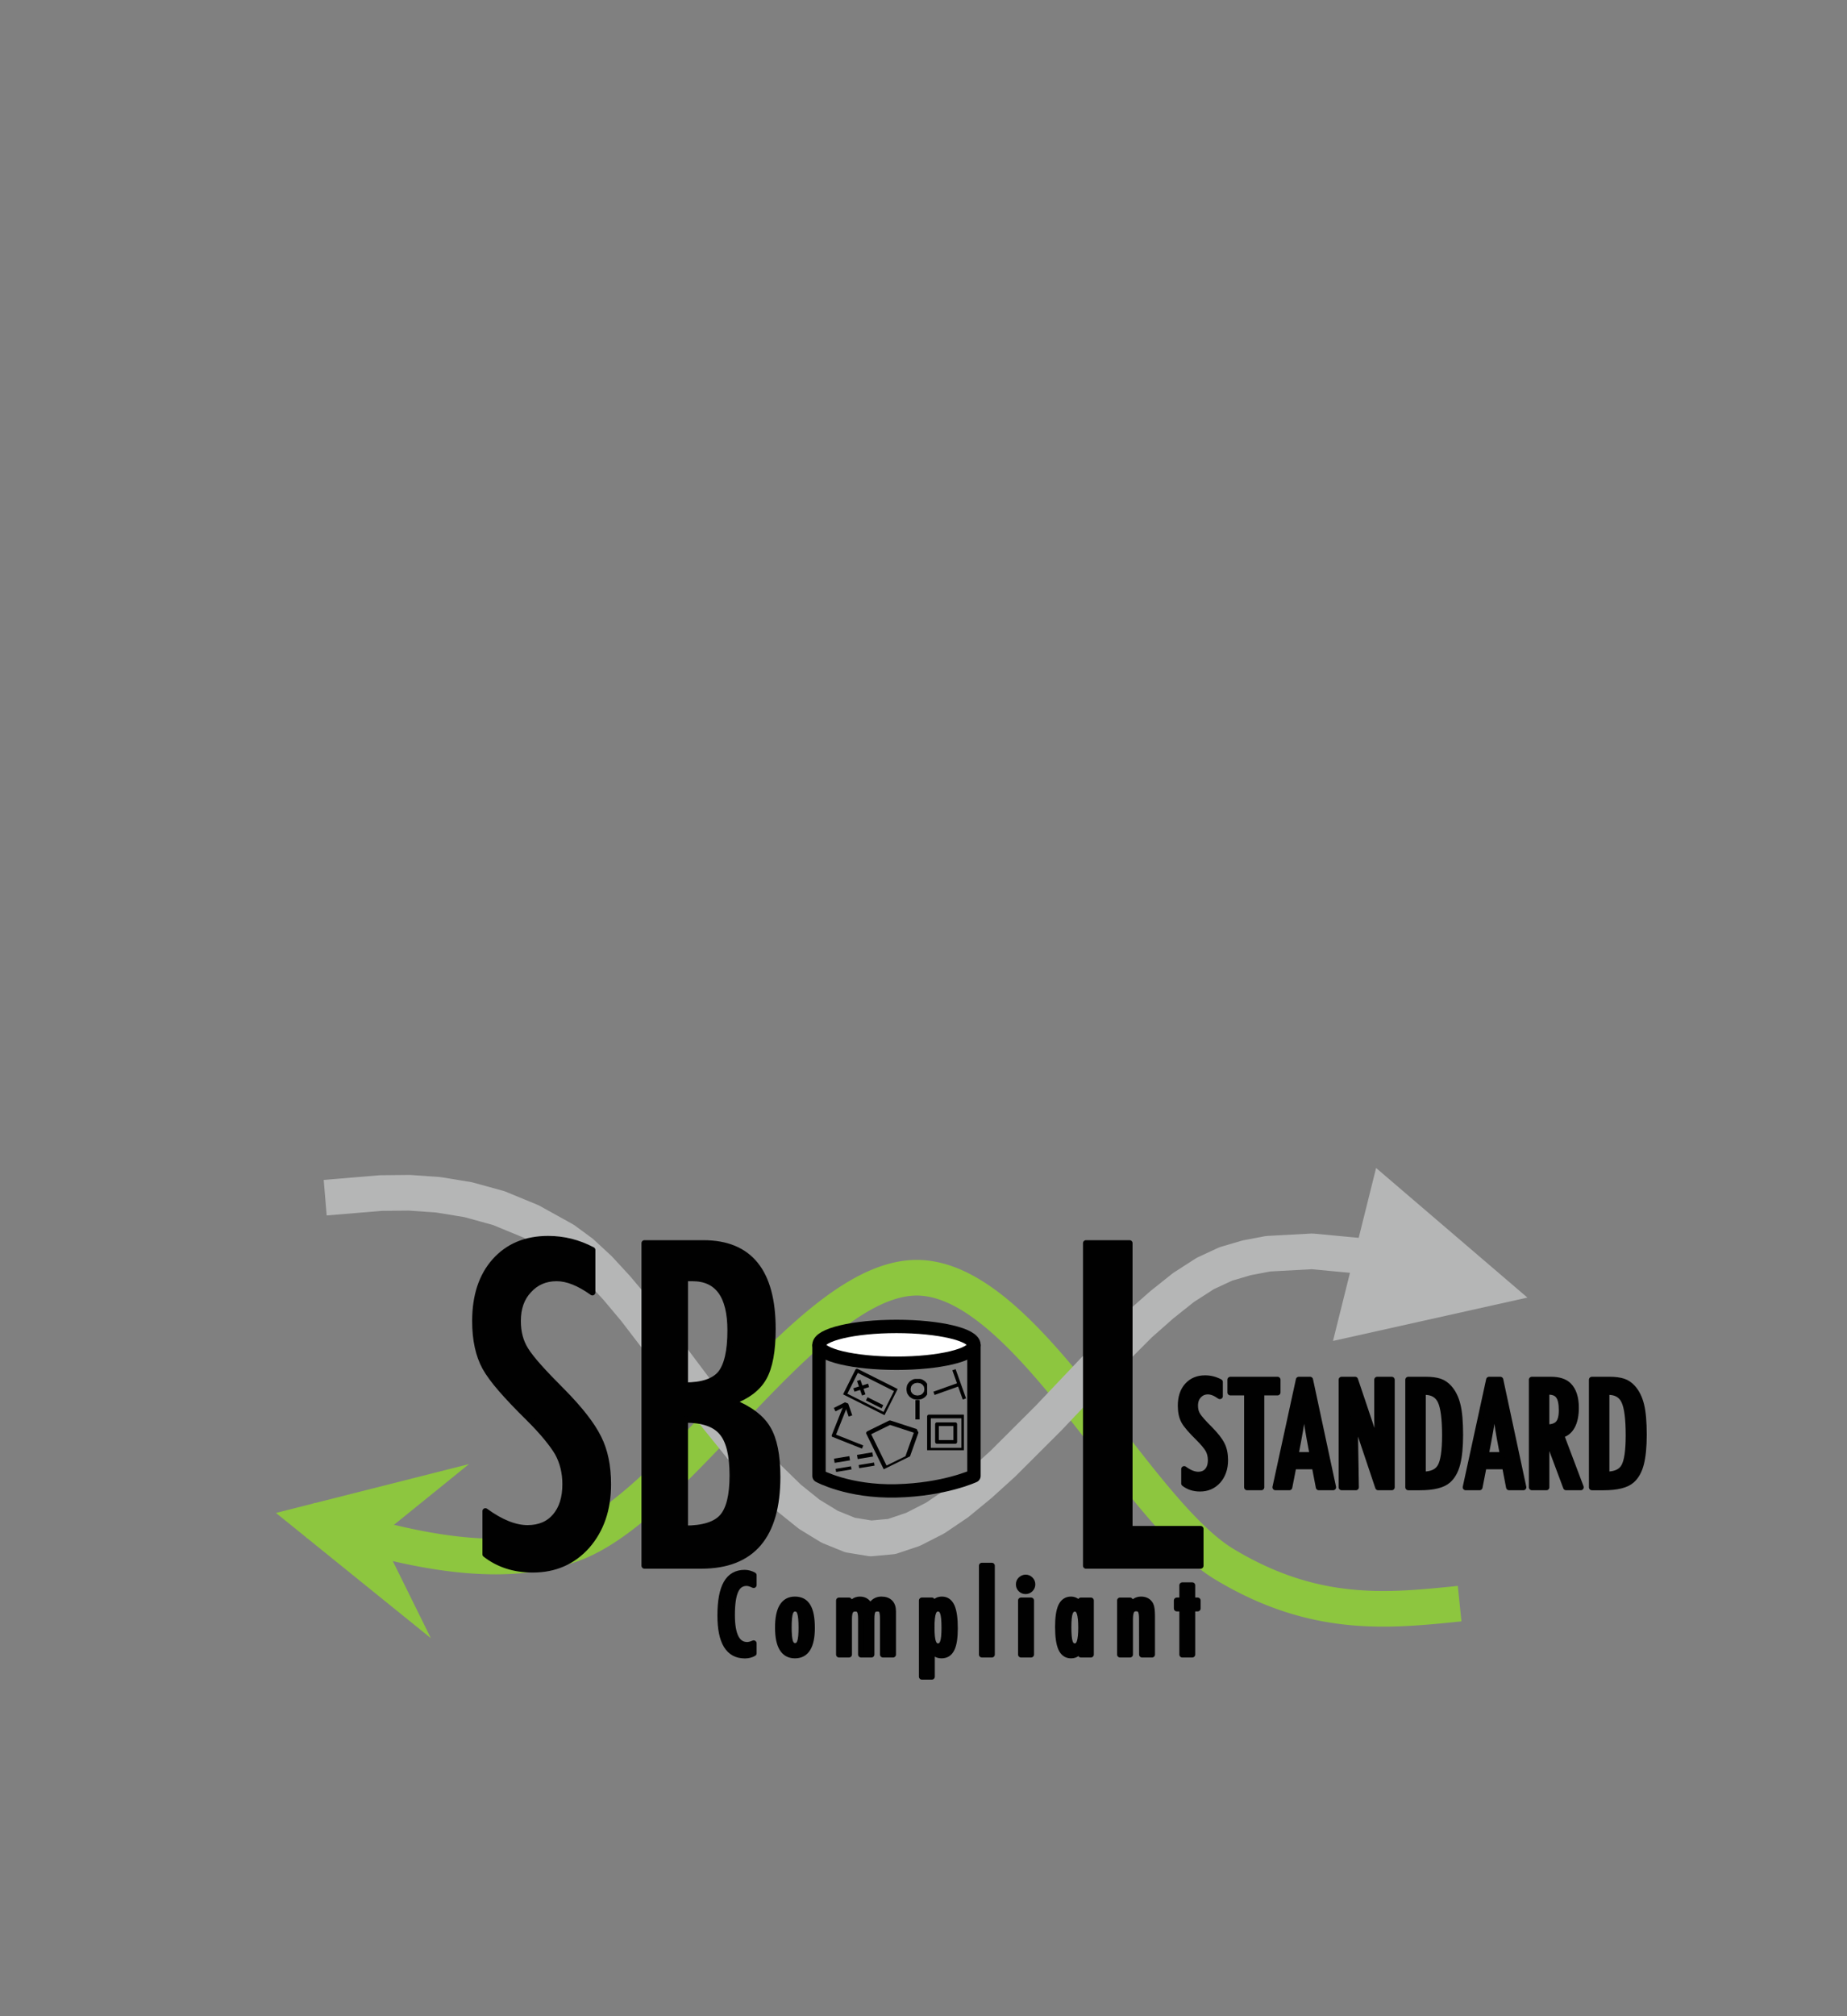 <?xml version="1.0" encoding="utf-8"?>
<!-- Generator: Adobe Illustrator 16.0.0, SVG Export Plug-In . SVG Version: 6.00 Build 0)  -->
<!DOCTYPE svg PUBLIC "-//W3C//DTD SVG 1.1//EN" "http://www.w3.org/Graphics/SVG/1.1/DTD/svg11.dtd">
<svg version="1.1" id="Layer_1" xmlns="http://www.w3.org/2000/svg" xmlns:xlink="http://www.w3.org/1999/xlink" x="0px" y="0px"
	 width="311.045px" height="339.304px" viewBox="0 0 311.045 339.304" enable-background="new 0 0 311.045 339.304"
	 xml:space="preserve">
<rect x="0" y="0" width="311.045" height="339.304" fill="#808080" stroke="none"/>
<g>
	<polyline fill="none" stroke="#8DC63F" stroke-width="6" stroke-linejoin="round" stroke-miterlimit="10" points="245.81,269.888 
		245.237,269.947 244.95,269.976 244.663,270.005 244.376,270.035 244.089,270.063 243.804,270.091 243.517,270.121 
		243.229,270.149 242.942,270.175 242.655,270.205 242.51,270.218 242.368,270.232 242.224,270.246 242.081,270.257 
		241.937,270.272 241.792,270.285 241.649,270.298 241.504,270.311 241.36,270.324 241.217,270.337 241.073,270.35 240.929,270.362 
		240.786,270.375 240.642,270.387 240.498,270.399 240.354,270.412 240.209,270.423 240.065,270.435 239.92,270.447 
		239.776,270.458 239.632,270.468 239.487,270.48 239.344,270.492 239.2,270.501 239.056,270.513 238.911,270.523 238.767,270.535 
		238.622,270.542 238.476,270.553 238.332,270.563 238.187,270.574 238.042,270.583 237.897,270.591 237.752,270.6 237.606,270.609 
		237.461,270.619 237.317,270.625 237.171,270.634 237.026,270.642 236.881,270.649 236.735,270.658 236.59,270.664 
		236.444,270.669 236.299,270.677 236.153,270.684 236.008,270.69 235.862,270.696 235.715,270.703 235.569,270.708 
		235.424,270.712 235.278,270.716 235.131,270.722 234.985,270.726 234.839,270.73 234.692,270.734 234.546,270.738 
		234.399,270.742 234.252,270.744 234.106,270.748 233.959,270.75 233.813,270.75 233.666,270.751 233.519,270.753 233.372,270.753 
		233.224,270.755 233.077,270.755 232.929,270.755 232.856,270.755 232.782,270.755 232.708,270.755 232.633,270.755 
		232.56,270.755 232.487,270.753 232.413,270.753 232.338,270.753 232.265,270.751 232.19,270.751 232.116,270.75 232.042,270.75 
		231.968,270.75 231.894,270.748 231.821,270.746 231.747,270.746 231.672,270.744 231.599,270.742 231.524,270.74 231.45,270.74 
		231.375,270.737 231.301,270.735 231.228,270.733 231.151,270.731 231.078,270.728 231.003,270.726 230.929,270.723 
		230.854,270.721 230.78,270.718 230.706,270.716 230.631,270.712 230.558,270.71 230.481,270.708 230.407,270.705 230.333,270.701 
		230.258,270.699 230.183,270.695 230.108,270.691 230.034,270.687 229.959,270.684 229.884,270.68 229.81,270.675 229.735,270.671 
		229.66,270.667 229.584,270.664 229.51,270.66 229.435,270.656 229.36,270.651 229.285,270.646 229.209,270.641 229.135,270.637 
		229.06,270.63 228.985,270.626 228.909,270.623 228.834,270.617 228.758,270.611 228.683,270.606 228.608,270.6 228.533,270.593 
		228.458,270.587 228.381,270.583 228.308,270.578 228.231,270.571 228.155,270.565 228.081,270.558 228.004,270.55 
		227.929,270.544 227.853,270.539 227.778,270.533 227.702,270.525 227.625,270.518 227.55,270.509 227.476,270.503 
		227.399,270.496 227.323,270.49 227.247,270.481 227.17,270.473 227.095,270.464 227.019,270.458 226.942,270.451 226.868,270.441 
		226.792,270.433 226.715,270.423 226.64,270.416 226.563,270.408 226.487,270.399 226.41,270.389 226.333,270.38 226.257,270.373 
		226.181,270.362 226.104,270.353 226.028,270.343 225.952,270.333 225.875,270.324 225.798,270.314 225.722,270.303 
		225.646,270.292 225.569,270.283 225.493,270.273 225.415,270.262 225.338,270.251 225.263,270.242 225.185,270.23 
		225.108,270.218 225.032,270.208 224.954,270.196 224.877,270.185 224.8,270.173 224.724,270.162 224.646,270.15 224.569,270.137 
		224.492,270.125 224.415,270.113 224.337,270.101 224.26,270.087 224.183,270.076 224.104,270.063 224.028,270.048 223.95,270.037 
		223.874,270.023 223.795,270.009 223.717,269.998 223.64,269.983 223.563,269.968 223.485,269.955 223.407,269.941 223.33,269.927 
		223.251,269.914 223.174,269.898 223.097,269.882 223.019,269.869 222.94,269.854 222.862,269.837 222.784,269.824 
		222.706,269.808 222.627,269.792 222.549,269.777 222.472,269.761 222.394,269.746 222.315,269.729 222.237,269.712 
		222.159,269.697 222.08,269.68 222,269.664 221.922,269.646 221.844,269.628 221.767,269.612 221.687,269.595 221.608,269.578 
		221.53,269.56 221.451,269.542 221.372,269.524 221.293,269.505 221.214,269.488 221.135,269.47 221.056,269.453 220.978,269.432 
		220.899,269.414 220.819,269.395 220.74,269.375 220.661,269.356 220.582,269.337 220.502,269.317 220.422,269.296 
		220.344,269.278 220.265,269.257 220.185,269.238 220.104,269.216 220.026,269.197 219.946,269.175 219.866,269.155 
		219.787,269.132 219.708,269.113 219.627,269.091 219.547,269.07 219.467,269.048 219.388,269.026 219.308,269.003 
		219.228,268.982 219.147,268.958 219.067,268.937 218.987,268.916 218.907,268.891 218.827,268.869 218.747,268.845 
		218.667,268.822 218.585,268.798 218.505,268.775 218.424,268.75 218.344,268.727 218.265,268.703 218.183,268.678 
		218.103,268.654 218.022,268.628 217.94,268.604 217.86,268.58 217.778,268.553 217.698,268.528 217.618,268.501 217.536,268.477 
		217.456,268.451 217.374,268.425 217.292,268.399 217.211,268.373 217.13,268.345 217.049,268.319 216.967,268.292 
		216.886,268.264 216.806,268.237 216.724,268.208 216.642,268.182 216.56,268.154 216.478,268.125 216.397,268.097 
		216.315,268.069 216.233,268.041 216.151,268.011 216.069,267.983 215.987,267.955 215.905,267.923 215.823,267.894 
		215.741,267.865 215.659,267.833 215.577,267.804 215.494,267.774 215.412,267.744 215.329,267.712 215.247,267.682 
		215.165,267.651 215.082,267.621 214.999,267.587 214.917,267.557 214.833,267.525 214.75,267.494 214.668,267.46 214.584,267.428 
		214.502,267.396 214.418,267.363 214.336,267.332 214.252,267.296 214.169,267.264 214.086,267.23 214.002,267.197 213.92,267.164 
		213.836,267.128 213.752,267.093 213.669,267.059 213.586,267.025 213.502,266.99 213.418,266.955 213.334,266.919 213.25,266.884 
		213.167,266.848 213.083,266.812 213,266.776 212.915,266.74 212.831,266.705 212.747,266.667 212.663,266.628 212.579,266.591 
		212.495,266.555 212.411,266.518 212.326,266.48 212.241,266.442 212.157,266.404 212.071,266.367 211.987,266.328 
		211.903,266.289 211.817,266.25 211.733,266.21 211.647,266.169 211.563,266.13 211.478,266.091 211.394,266.05 211.308,266.011 
		211.224,265.97 211.138,265.93 211.052,265.889 210.967,265.848 210.881,265.807 210.795,265.765 210.71,265.723 210.625,265.681 
		210.54,265.639 210.454,265.597 210.368,265.554 210.282,265.511 210.196,265.468 210.11,265.425 210.024,265.382 209.938,265.337 
		209.853,265.294 209.767,265.25 209.679,265.207 209.592,265.162 209.506,265.117 209.42,265.072 209.333,265.027 209.247,264.981 
		209.161,264.936 209.074,264.89 208.987,264.843 208.899,264.796 208.813,264.75 208.726,264.705 208.64,264.658 208.552,264.61 
		208.465,264.563 208.377,264.515 208.291,264.466 208.204,264.419 208.116,264.371 208.028,264.322 207.94,264.273 
		207.853,264.224 207.765,264.175 207.679,264.125 207.59,264.076 207.502,264.026 207.415,263.976 207.327,263.925 
		207.237,263.875 207.149,263.824 207.062,263.773 206.974,263.721 206.885,263.669 206.797,263.619 206.708,263.566 
		206.62,263.514 206.532,263.46 206.442,263.41 206.354,263.356 206.265,263.302 206.176,263.25 206.131,263.222 206.087,263.195 
		206.042,263.167 205.999,263.141 205.954,263.113 205.909,263.085 205.865,263.057 205.819,263.03 205.776,263.001 
		205.731,262.973 205.687,262.945 205.642,262.916 205.597,262.887 205.552,262.858 205.508,262.83 205.463,262.798 205.418,262.77 
		205.374,262.742 205.329,262.71 205.284,262.68 205.239,262.65 205.194,262.621 205.149,262.589 205.104,262.559 205.06,262.528 
		205.015,262.498 204.97,262.466 204.925,262.435 204.88,262.404 204.835,262.373 204.792,262.339 204.746,262.308 204.701,262.276 
		204.656,262.244 204.61,262.21 204.565,262.179 204.521,262.147 204.476,262.115 204.431,262.082 204.385,262.046 204.34,262.014 
		204.295,261.981 204.25,261.949 204.206,261.914 204.161,261.878 204.116,261.845 204.069,261.811 204.024,261.777 
		203.979,261.744 203.935,261.708 203.89,261.673 203.844,261.638 203.799,261.603 203.753,261.568 203.708,261.533 
		203.663,261.498 203.618,261.46 203.573,261.425 203.526,261.389 203.481,261.354 203.437,261.317 203.392,261.281 
		203.345,261.246 203.299,261.208 203.254,261.169 203.209,261.134 203.164,261.097 203.118,261.059 203.073,261.022 
		203.026,260.985 202.981,260.947 202.937,260.91 202.89,260.871 202.844,260.833 202.799,260.794 202.753,260.755 202.708,260.716 
		202.663,260.679 202.617,260.64 202.571,260.601 202.526,260.562 202.479,260.523 202.435,260.484 202.388,260.444 
		202.342,260.405 202.297,260.365 202.25,260.326 202.206,260.285 202.159,260.246 202.114,260.205 202.067,260.164 
		202.022,260.125 201.976,260.083 201.931,260.042 201.884,260 201.838,259.958 201.792,259.917 201.747,259.876 201.701,259.835 
		201.655,259.794 201.608,259.751 201.563,259.71 201.517,259.667 201.472,259.626 201.424,259.583 201.379,259.542 201.333,259.5 
		201.287,259.457 201.241,259.414 201.194,259.371 201.149,259.328 201.103,259.285 201.056,259.242 201.01,259.199 
		200.963,259.154 200.917,259.111 200.872,259.067 200.825,259.023 200.778,258.979 200.733,258.934 200.687,258.89 200.64,258.846 
		200.594,258.8 200.547,258.755 200.501,258.71 200.456,258.667 200.409,258.623 200.362,258.578 200.315,258.533 200.271,258.486 
		200.224,258.441 200.176,258.395 200.13,258.349 200.084,258.303 200.038,258.257 199.991,258.21 199.944,258.166 199.897,258.119 
		199.853,258.074 199.806,258.026 199.758,257.979 199.711,257.932 199.665,257.884 199.619,257.837 199.573,257.792 
		199.526,257.744 199.479,257.697 199.433,257.649 199.385,257.602 199.338,257.554 199.292,257.505 199.246,257.458 
		199.199,257.412 199.153,257.362 199.106,257.314 199.06,257.265 199.013,257.216 198.965,257.167 198.918,257.121 
		198.872,257.071 198.825,257.022 198.778,256.973 198.731,256.923 198.685,256.875 198.638,256.826 198.59,256.776 
		198.543,256.726 198.497,256.677 198.45,256.626 198.403,256.578 198.356,256.527 198.31,256.477 198.263,256.427 198.215,256.376 
		198.168,256.328 198.122,256.276 198.074,256.225 198.026,256.173 197.979,256.125 197.933,256.074 197.885,256.022 
		197.838,255.971 197.792,255.919 197.745,255.869 197.698,255.817 197.649,255.766 197.603,255.714 197.556,255.664 
		197.508,255.611 197.461,255.559 197.415,255.507 197.367,255.455 197.319,255.403 197.272,255.35 197.226,255.298 
		197.179,255.246 197.13,255.193 197.083,255.14 197.036,255.087 196.989,255.035 196.942,254.982 196.894,254.929 196.847,254.876 
		196.799,254.824 196.751,254.77 196.704,254.716 196.657,254.664 196.61,254.609 196.562,254.555 196.515,254.501 196.467,254.449 
		196.419,254.394 196.372,254.339 196.325,254.287 196.276,254.232 196.229,254.177 196.183,254.125 196.134,254.069 
		196.086,254.014 196.04,253.958 195.992,253.905 195.944,253.85 195.897,253.794 195.849,253.742 195.801,253.686 195.753,253.63 
		195.706,253.576 195.658,253.52 195.61,253.464 195.563,253.41 195.467,253.298 195.372,253.187 195.276,253.076 195.181,252.962 
		195.084,252.85 194.989,252.738 194.894,252.625 194.797,252.511 194.702,252.398 194.606,252.285 194.509,252.169 
		194.414,252.055 194.317,251.941 194.222,251.826 194.125,251.71 194.028,251.593 193.933,251.479 193.836,251.363 193.74,251.246 
		193.644,251.128 193.547,251.012 193.45,250.895 193.354,250.778 193.257,250.66 193.161,250.542 193.063,250.423 192.967,250.305 
		192.87,250.186 192.774,250.067 192.676,249.949 192.58,249.83 192.483,249.708 192.385,249.587 192.288,249.468 192.19,249.348 
		192.094,249.228 191.997,249.107 191.899,248.986 191.802,248.865 191.705,248.744 191.608,248.623 191.51,248.5 191.413,248.376 
		191.315,248.255 191.217,248.132 191.12,248.009 191.022,247.887 190.924,247.764 190.827,247.641 190.729,247.517 190.63,247.394 
		190.533,247.27 190.435,247.146 190.336,247.022 190.239,246.898 190.14,246.774 190.042,246.649 189.944,246.524 189.847,246.4 
		189.748,246.275 189.649,246.149 189.551,246.024 189.452,245.899 189.354,245.773 189.255,245.647 189.157,245.521 
		189.058,245.395 188.959,245.269 188.86,245.143 188.763,245.017 188.664,244.89 188.565,244.764 188.465,244.637 188.367,244.509 
		188.269,244.382 188.168,244.255 188.069,244.128 187.972,244.001 187.872,243.875 187.772,243.748 187.673,243.621 
		187.476,243.365 187.276,243.11 187.077,242.854 186.877,242.598 186.679,242.341 186.479,242.085 186.28,241.83 186.081,241.572 
		185.88,241.315 185.681,241.058 185.481,240.8 185.28,240.542 185.08,240.287 184.879,240.03 184.679,239.772 184.478,239.515 
		184.276,239.257 184.075,239.001 183.874,238.744 183.672,238.487 183.47,238.231 183.269,237.974 183.067,237.718 182.864,237.46 
		182.662,237.207 182.562,237.08 182.459,236.951 182.358,236.824 182.256,236.695 182.155,236.568 182.054,236.44 181.953,236.313 
		181.851,236.186 181.75,236.059 181.647,235.931 181.546,235.804 181.444,235.677 181.343,235.55 181.242,235.423 181.14,235.296 
		181.038,235.171 180.937,235.044 180.834,234.917 180.733,234.792 180.631,234.667 180.528,234.542 180.426,234.416 
		180.325,234.291 180.224,234.166 180.121,234.041 180.019,233.916 179.917,233.791 179.815,233.666 179.712,233.541 
		179.61,233.416 179.508,233.291 179.405,233.167 179.304,233.042 179.201,232.917 179.099,232.794 178.997,232.671 
		178.894,232.548 178.792,232.425 178.688,232.302 178.586,232.179 178.483,232.056 178.381,231.934 178.278,231.812 
		178.175,231.69 178.073,231.568 177.969,231.447 177.868,231.326 177.765,231.205 177.662,231.083 177.56,230.962 177.456,230.841 
		177.353,230.721 177.25,230.601 177.147,230.481 177.043,230.362 176.94,230.242 176.837,230.123 176.735,230.003 176.631,229.884 
		176.528,229.767 176.424,229.649 176.321,229.531 176.218,229.414 176.116,229.294 176.013,229.177 175.909,229.061 
		175.806,228.945 175.702,228.83 175.599,228.712 175.495,228.596 175.392,228.481 175.288,228.367 175.185,228.25 175.081,228.134 
		174.978,228.021 174.874,227.908 174.771,227.792 174.667,227.68 174.562,227.567 174.458,227.455 174.354,227.341 
		174.304,227.285 174.25,227.229 174.199,227.171 174.147,227.117 174.095,227.061 174.043,227.005 173.991,226.951 
		173.938,226.894 173.888,226.837 173.834,226.783 173.784,226.727 173.731,226.671 173.679,226.617 173.627,226.562 
		173.575,226.505 173.524,226.453 173.472,226.397 173.418,226.341 173.368,226.289 173.315,226.233 173.263,226.177 
		173.211,226.125 173.159,226.069 173.106,226.015 173.056,225.96 173.002,225.908 172.951,225.852 172.899,225.798 
		172.847,225.746 172.794,225.691 172.743,225.637 172.69,225.583 172.638,225.53 172.586,225.477 172.534,225.423 172.481,225.371 
		172.431,225.317 172.377,225.264 172.325,225.21 172.272,225.16 172.222,225.105 172.168,225.052 172.116,225 172.063,224.949 
		172.013,224.895 171.959,224.843 171.908,224.791 171.856,224.74 171.804,224.687 171.75,224.634 171.699,224.583 171.647,224.533 
		171.594,224.48 171.542,224.427 171.49,224.376 171.438,224.326 171.385,224.274 171.333,224.223 171.281,224.171 171.228,224.123 
		171.176,224.07 171.124,224.02 171.071,223.968 171.019,223.917 170.967,223.869 170.915,223.818 170.862,223.767 170.81,223.716 
		170.757,223.667 170.706,223.619 170.653,223.568 170.601,223.518 170.547,223.468 170.496,223.417 170.442,223.371 
		170.392,223.32 170.338,223.271 170.286,223.222 170.233,223.173 170.181,223.125 170.128,223.076 170.077,223.027 
		170.024,222.978 169.972,222.93 169.918,222.88 169.867,222.833 169.813,222.787 169.763,222.738 169.709,222.69 169.657,222.642 
		169.604,222.593 169.551,222.546 169.499,222.5 169.446,222.453 169.394,222.405 169.342,222.358 169.29,222.311 169.237,222.264 
		169.185,222.216 169.131,222.169 169.079,222.125 169.026,222.078 168.974,222.033 168.921,221.985 168.869,221.939 
		168.817,221.893 168.765,221.847 168.711,221.8 168.659,221.755 168.606,221.71 168.554,221.666 168.5,221.621 168.448,221.576 
		168.396,221.53 168.342,221.485 168.291,221.441 168.237,221.396 168.185,221.351 168.132,221.307 168.08,221.263 168.026,221.218 
		167.976,221.175 167.922,221.13 167.87,221.087 167.817,221.042 167.765,221 167.711,220.957 167.659,220.914 167.606,220.871 
		167.554,220.828 167.5,220.785 167.448,220.742 167.396,220.701 167.342,220.658 167.29,220.615 167.237,220.572 167.185,220.53 
		167.131,220.488 167.079,220.447 167.026,220.405 166.974,220.363 166.92,220.322 166.868,220.281 166.815,220.24 166.763,220.199 
		166.709,220.158 166.657,220.117 166.604,220.076 166.551,220.037 166.499,219.996 166.446,219.955 166.394,219.916 
		166.34,219.875 166.288,219.833 166.233,219.794 166.181,219.755 166.128,219.716 166.076,219.677 166.022,219.637 
		165.969,219.598 165.917,219.56 165.864,219.521 165.812,219.482 165.758,219.444 165.706,219.406 165.653,219.369 165.601,219.33 
		165.547,219.292 165.495,219.253 165.442,219.216 165.388,219.177 165.335,219.141 165.283,219.104 165.229,219.067 
		165.176,219.03 165.124,218.994 165.071,218.957 165.019,218.919 164.965,218.884 164.913,218.848 164.858,218.812 
		164.806,218.776 164.752,218.74 164.7,218.705 164.647,218.669 164.594,218.632 164.542,218.598 164.489,218.564 164.437,218.529 
		164.382,218.494 164.33,218.458 164.276,218.425 164.224,218.391 164.17,218.357 164.118,218.324 164.065,218.289 164.011,218.255 
		163.958,218.222 163.905,218.188 163.853,218.155 163.799,218.123 163.747,218.089 163.694,218.056 163.64,218.024 
		163.586,217.992 163.534,217.958 163.481,217.927 163.429,217.895 163.375,217.865 163.321,217.832 163.269,217.8 163.215,217.769 
		163.163,217.738 163.11,217.707 163.058,217.675 163.003,217.645 162.95,217.615 162.897,217.583 162.844,217.554 162.792,217.524 
		162.737,217.494 162.685,217.464 162.631,217.435 162.579,217.405 162.526,217.375 162.472,217.347 162.418,217.318 
		162.366,217.291 162.313,217.259 162.26,217.232 162.207,217.205 162.153,217.175 162.101,217.148 162.047,217.121 
		161.994,217.091 161.94,217.065 161.888,217.039 161.834,217.009 161.782,216.984 161.728,216.957 161.674,216.93 161.622,216.904 
		161.569,216.876 161.515,216.851 161.461,216.826 161.409,216.798 161.356,216.774 161.302,216.75 161.249,216.723 
		161.196,216.699 161.144,216.673 161.089,216.649 161.036,216.625 160.983,216.6 160.931,216.576 160.876,216.55 160.823,216.528 
		160.771,216.503 160.717,216.48 160.664,216.457 160.61,216.434 160.558,216.412 160.503,216.388 160.45,216.367 160.397,216.343 
		160.344,216.321 160.291,216.298 160.237,216.277 160.185,216.253 160.13,216.233 160.077,216.21 160.024,216.191 159.972,216.169 
		159.917,216.149 159.864,216.128 159.812,216.108 159.757,216.087 159.704,216.067 159.651,216.046 159.599,216.028 
		159.544,216.007 159.491,215.99 159.438,215.968 159.384,215.951 159.331,215.931 159.278,215.914 159.224,215.894 159.17,215.875 
		159.118,215.858 159.063,215.839 159.01,215.822 158.958,215.804 158.903,215.789 158.851,215.77 158.797,215.753 158.745,215.737 
		158.69,215.72 158.638,215.705 158.584,215.687 158.53,215.671 158.478,215.655 158.424,215.639 158.37,215.625 158.317,215.609 
		158.263,215.593 158.209,215.58 158.157,215.564 158.103,215.548 158.049,215.537 157.997,215.521 157.942,215.507 157.89,215.494 
		157.836,215.48 157.783,215.466 157.729,215.455 157.676,215.441 157.623,215.427 157.569,215.416 157.517,215.403 
		157.461,215.391 157.409,215.378 157.354,215.369 157.301,215.356 157.249,215.343 157.194,215.333 157.142,215.324 
		157.088,215.312 157.034,215.3 156.981,215.291 156.927,215.281 156.874,215.271 156.821,215.261 156.767,215.251 156.713,215.242 
		156.661,215.233 156.606,215.224 156.554,215.214 156.5,215.207 156.446,215.199 156.394,215.191 156.339,215.182 156.286,215.175 
		156.233,215.167 156.179,215.16 156.125,215.153 156.071,215.146 156.018,215.139 155.965,215.132 155.911,215.126 
		155.858,215.121 155.804,215.115 155.75,215.109 155.698,215.104 155.643,215.099 155.59,215.093 155.537,215.089 155.483,215.083 
		155.429,215.082 155.375,215.076 155.323,215.072 155.269,215.069 155.215,215.065 155.162,215.062 155.108,215.058 
		155.055,215.056 155,215.052 154.948,215.05 154.894,215.048 154.84,215.046 154.787,215.044 154.733,215.042 154.68,215.042 
		154.625,215.041 154.573,215.041 154.519,215.041 154.465,215.039 154.412,215.039 154.358,215.039 154.304,215.039 
		154.25,215.041 154.196,215.041 154.143,215.041 154.088,215.042 154.036,215.042 153.981,215.044 153.927,215.046 
		153.874,215.048 153.819,215.05 153.766,215.052 153.711,215.056 153.658,215.059 153.604,215.062 153.549,215.065 
		153.496,215.069 153.442,215.074 153.387,215.078 153.333,215.082 153.28,215.085 153.225,215.089 153.171,215.093 
		153.117,215.099 153.062,215.105 153.008,215.11 152.954,215.117 152.9,215.123 152.846,215.126 152.791,215.134 152.737,215.14 
		152.683,215.147 152.628,215.154 152.574,215.162 152.52,215.167 152.465,215.175 152.411,215.184 152.356,215.192 
		152.302,215.201 152.247,215.208 152.192,215.216 152.138,215.226 152.083,215.235 152.029,215.244 151.974,215.253 
		151.92,215.263 151.865,215.273 151.811,215.283 151.756,215.292 151.701,215.302 151.646,215.314 151.592,215.326 
		151.537,215.335 151.482,215.347 151.427,215.359 151.373,215.371 151.318,215.382 151.263,215.394 151.208,215.408 
		151.153,215.417 151.098,215.431 151.043,215.444 150.989,215.458 150.934,215.47 150.879,215.484 150.824,215.498 
		150.769,215.511 150.714,215.525 150.659,215.541 150.604,215.554 150.548,215.569 150.494,215.583 150.438,215.598 
		150.383,215.615 150.328,215.628 150.273,215.644 150.218,215.66 150.163,215.675 150.107,215.692 150.052,215.708 
		149.997,215.725 149.942,215.742 149.886,215.757 149.831,215.776 149.776,215.792 149.721,215.81 149.665,215.828 149.61,215.846 
		149.554,215.865 149.499,215.882 149.443,215.901 149.388,215.919 149.333,215.938 149.277,215.957 149.222,215.976 
		149.166,215.996 149.111,216.015 149.055,216.035 149,216.054 148.944,216.076 148.889,216.093 148.833,216.115 148.777,216.134 
		148.722,216.158 148.666,216.177 148.61,216.199 148.555,216.218 148.499,216.242 148.443,216.263 148.388,216.285 
		148.332,216.307 148.276,216.33 148.22,216.351 148.165,216.375 148.109,216.397 148.053,216.419 147.997,216.443 147.941,216.466 
		147.885,216.49 147.83,216.513 147.773,216.537 147.718,216.561 147.662,216.583 147.606,216.609 147.55,216.632 147.494,216.66 
		147.438,216.683 147.382,216.708 147.326,216.734 147.27,216.757 147.214,216.785 147.158,216.81 147.102,216.835 147.045,216.862 
		146.989,216.888 146.933,216.916 146.877,216.941 146.821,216.966 146.765,216.996 146.708,217.022 146.652,217.048 
		146.596,217.076 146.54,217.104 146.483,217.13 146.427,217.16 146.371,217.187 146.315,217.214 146.258,217.244 146.202,217.272 
		146.146,217.3 146.089,217.33 146.033,217.359 145.977,217.388 145.92,217.417 145.864,217.447 145.808,217.476 145.751,217.505 
		145.694,217.537 145.638,217.566 145.582,217.596 145.525,217.626 145.469,217.658 145.412,217.688 145.355,217.718 
		145.299,217.75 145.243,217.783 145.186,217.813 145.129,217.843 145.073,217.876 145.016,217.908 144.959,217.94 144.903,217.972 
		144.846,218.003 144.79,218.037 144.733,218.07 144.676,218.102 144.619,218.134 144.562,218.167 144.506,218.203 144.449,218.235 
		144.393,218.268 144.335,218.302 144.279,218.335 144.222,218.371 144.165,218.404 144.108,218.438 144.051,218.473 
		143.995,218.507 143.938,218.542 143.881,218.578 143.824,218.612 143.767,218.647 143.71,218.682 143.653,218.718 
		143.596,218.753 143.54,218.791 143.482,218.826 143.425,218.861 143.369,218.897 143.312,218.933 143.254,218.97 143.197,219.005 
		143.14,219.042 143.083,219.082 143.026,219.117 142.969,219.155 142.912,219.192 142.855,219.229 142.798,219.267 
		142.741,219.304 142.684,219.341 142.626,219.38 142.569,219.417 142.512,219.457 142.455,219.496 142.397,219.535 142.34,219.572 
		142.283,219.611 142.226,219.65 142.169,219.689 142.111,219.728 142.054,219.768 141.997,219.807 141.939,219.846 
		141.882,219.886 141.825,219.925 141.768,219.966 141.71,220.005 141.653,220.046 141.596,220.087 141.539,220.126 
		141.481,220.167 141.423,220.208 141.366,220.25 141.309,220.292 141.251,220.333 141.194,220.375 141.136,220.416 
		141.079,220.457 141.021,220.5 140.964,220.541 140.907,220.583 140.849,220.625 140.792,220.667 140.734,220.708 140.676,220.751 
		140.619,220.792 140.562,220.835 140.504,220.878 140.446,220.921 140.389,220.964 140.331,221.007 140.273,221.05 
		140.216,221.095 140.158,221.138 140.101,221.182 140.043,221.226 139.985,221.27 139.928,221.314 139.87,221.358 139.812,221.403 
		139.755,221.447 139.697,221.492 139.639,221.537 139.582,221.582 139.524,221.625 139.466,221.669 139.408,221.714 
		139.351,221.759 139.293,221.806 139.235,221.851 139.177,221.897 139.12,221.943 139.062,221.99 139.004,222.035 138.946,222.082 
		138.888,222.126 138.831,222.171 138.772,222.218 138.715,222.265 138.657,222.312 138.599,222.359 138.541,222.406 
		138.483,222.453 138.425,222.5 138.367,222.546 138.31,222.593 138.251,222.641 138.194,222.688 138.136,222.736 138.078,222.785 
		138.02,222.832 137.962,222.878 137.904,222.927 137.846,222.975 137.788,223.023 137.73,223.071 137.672,223.121 137.614,223.167 
		137.556,223.216 137.498,223.265 137.44,223.314 137.382,223.363 137.324,223.412 137.266,223.46 137.208,223.509 137.149,223.559 
		137.091,223.609 137.033,223.66 136.975,223.708 136.917,223.757 136.859,223.807 136.801,223.857 136.743,223.908 
		136.685,223.958 136.626,224.007 136.568,224.058 136.51,224.108 136.452,224.16 136.394,224.208 136.335,224.259 136.277,224.31 
		136.219,224.361 136.161,224.414 136.103,224.462 136.044,224.514 135.986,224.565 135.928,224.617 135.87,224.667 
		135.812,224.718 135.753,224.771 135.695,224.824 135.637,224.875 135.579,224.925 135.52,224.978 135.462,225.03 135.404,225.083 
		135.345,225.134 135.287,225.187 135.229,225.24 135.17,225.292 135.112,225.343 135.054,225.397 134.996,225.451 134.937,225.501 
		134.878,225.555 134.82,225.608 134.762,225.662 134.704,225.714 134.645,225.767 134.587,225.821 134.528,225.875 134.47,225.927 
		134.412,225.981 134.353,226.035 134.295,226.087 134.236,226.142 134.178,226.196 134.12,226.25 134.061,226.304 134.002,226.358 
		133.886,226.466 133.769,226.576 133.652,226.684 133.535,226.792 133.418,226.903 133.301,227.013 133.184,227.125 
		133.067,227.234 132.95,227.343 132.833,227.457 132.716,227.567 132.599,227.677 132.481,227.791 132.364,227.903 
		132.247,228.015 132.13,228.126 132.013,228.242 131.896,228.354 131.778,228.466 131.661,228.582 131.544,228.695 
		131.427,228.809 131.309,228.923 131.192,229.039 131.075,229.153 130.958,229.268 130.84,229.384 130.723,229.5 130.605,229.617 
		130.488,229.731 130.371,229.847 130.253,229.964 130.136,230.082 130.018,230.199 129.901,230.315 129.784,230.432 
		129.666,230.548 129.548,230.667 129.431,230.787 129.313,230.904 129.196,231.022 129.079,231.14 128.961,231.257 
		128.843,231.376 128.726,231.498 128.608,231.617 128.491,231.735 128.374,231.854 128.256,231.974 128.138,232.093 
		128.021,232.212 127.903,232.333 127.786,232.455 127.668,232.576 127.551,232.695 127.433,232.816 127.315,232.936 
		127.198,233.057 127.08,233.177 126.963,233.298 126.845,233.419 126.728,233.542 126.61,233.664 126.492,233.787 126.375,233.908 
		126.257,234.029 126.14,234.151 126.022,234.273 125.904,234.395 125.787,234.517 125.669,234.639 125.552,234.762 
		125.434,234.884 125.316,235.007 125.082,235.251 124.846,235.498 124.611,235.744 124.376,235.99 124.141,236.236 
		123.906,236.483 123.671,236.729 123.436,236.976 123.201,237.223 122.731,237.716 122.262,238.21 122.027,238.458 
		121.792,238.705 121.558,238.951 121.323,239.199 121.089,239.445 120.854,239.691 120.62,239.937 120.386,240.183 
		120.152,240.429 119.917,240.673 119.8,240.796 119.683,240.919 119.566,241.042 119.449,241.166 119.333,241.287 119.215,241.41 
		119.099,241.531 118.981,241.653 118.865,241.775 118.748,241.897 118.631,242.019 118.514,242.14 118.397,242.262 
		118.281,242.382 118.164,242.503 118.047,242.625 117.931,242.748 117.814,242.869 117.697,242.99 117.581,243.11 117.464,243.23 
		117.347,243.35 117.231,243.47 117.114,243.589 116.998,243.71 116.881,243.832 116.765,243.951 116.648,244.07 116.532,244.189 
		116.416,244.308 116.299,244.427 116.183,244.546 116.067,244.666 115.951,244.785 115.834,244.902 115.718,245.02 
		115.602,245.138 115.486,245.255 115.37,245.375 115.254,245.492 115.138,245.608 115.022,245.724 114.906,245.841 114.79,245.958 
		114.674,246.076 114.559,246.19 114.442,246.306 114.327,246.421 114.211,246.539 114.095,246.653 113.979,246.768 
		113.864,246.882 113.749,246.998 113.633,247.111 113.517,247.225 113.402,247.339 113.287,247.453 113.171,247.566 
		113.056,247.679 112.94,247.792 112.825,247.904 112.71,248.016 112.595,248.128 112.479,248.24 112.364,248.351 112.249,248.462 
		112.134,248.574 112.019,248.684 111.904,248.794 111.789,248.905 111.674,249.014 111.56,249.125 111.445,249.233 111.33,249.341 
		111.215,249.451 111.158,249.503 111.101,249.558 111.043,249.612 110.986,249.666 110.929,249.718 110.872,249.774 
		110.814,249.828 110.757,249.88 110.7,249.934 110.643,249.988 110.585,250.041 110.528,250.093 110.471,250.147 110.414,250.201 
		110.356,250.253 110.299,250.306 110.242,250.359 110.185,250.412 110.128,250.464 110.071,250.517 110.014,250.57 
		109.957,250.623 109.899,250.673 109.842,250.726 109.785,250.779 109.728,250.832 109.671,250.882 109.614,250.934 
		109.557,250.987 109.5,251.039 109.443,251.089 109.386,251.141 109.329,251.193 109.272,251.244 109.215,251.294 109.159,251.346 
		109.102,251.397 109.044,251.449 108.988,251.5 108.931,251.55 108.874,251.601 108.817,251.651 108.76,251.703 108.704,251.751 
		108.647,251.802 108.59,251.853 108.533,251.903 108.477,251.953 108.419,252.001 108.363,252.052 108.306,252.102 108.25,252.152 
		108.193,252.203 108.136,252.25 108.08,252.3 108.023,252.349 107.966,252.399 107.91,252.449 107.853,252.498 107.796,252.544 
		107.74,252.593 107.683,252.643 107.626,252.691 107.57,252.74 107.513,252.789 107.457,252.835 107.4,252.884 107.344,252.932 
		107.288,252.98 107.231,253.028 107.174,253.076 107.118,253.125 107.062,253.169 107.005,253.218 106.949,253.265 
		106.893,253.312 106.836,253.36 106.78,253.408 106.723,253.455 106.667,253.5 106.611,253.546 106.554,253.593 106.498,253.639 
		106.442,253.686 106.386,253.732 106.33,253.778 106.273,253.824 106.217,253.871 106.161,253.916 106.104,253.96 106.048,254.005 
		105.992,254.052 105.936,254.097 105.88,254.142 105.824,254.187 105.768,254.232 105.712,254.277 105.656,254.322 105.6,254.367 
		105.543,254.412 105.488,254.455 105.432,254.5 105.375,254.542 105.32,254.587 105.264,254.63 105.208,254.675 105.152,254.718 
		105.096,254.762 105.04,254.805 104.984,254.848 104.928,254.892 104.873,254.935 104.817,254.978 104.761,255.02 104.705,255.063 
		104.649,255.106 104.594,255.148 104.538,255.19 104.482,255.232 104.426,255.274 104.371,255.316 104.315,255.358 104.259,255.4 
		104.204,255.441 104.148,255.483 104.092,255.524 104.037,255.565 103.981,255.606 103.926,255.647 103.87,255.687 
		103.814,255.728 103.759,255.769 103.704,255.809 103.648,255.849 103.593,255.889 103.537,255.929 103.482,255.968 
		103.426,256.007 103.371,256.048 103.315,256.087 103.26,256.126 103.205,256.167 103.149,256.207 103.094,256.244 
		103.039,256.283 102.984,256.322 102.928,256.36 102.873,256.398 102.818,256.436 102.763,256.474 102.708,256.512 102.652,256.55 
		102.597,256.587 102.542,256.625 102.487,256.664 102.432,256.701 102.376,256.737 102.322,256.774 102.267,256.811 
		102.211,256.847 102.157,256.884 102.102,256.919 102.046,256.957 101.992,256.994 101.937,257.029 101.882,257.064 101.827,257.1 
		101.772,257.134 101.717,257.171 101.662,257.207 101.607,257.242 101.553,257.276 101.498,257.311 101.443,257.346 
		101.388,257.38 101.333,257.416 101.279,257.449 101.224,257.483 101.169,257.517 101.115,257.55 101.06,257.583 101.005,257.619 
		100.951,257.651 100.896,257.684 100.842,257.716 100.787,257.75 100.732,257.783 100.678,257.815 100.624,257.847 
		100.569,257.878 100.515,257.912 100.46,257.944 100.406,257.975 100.352,258.007 100.297,258.039 100.243,258.07 100.188,258.101 
		100.134,258.132 100.08,258.164 100.025,258.194 99.971,258.224 99.917,258.253 99.863,258.285 99.809,258.315 99.754,258.343 
		99.7,258.375 99.646,258.404 99.592,258.433 99.538,258.462 99.483,258.492 99.43,258.521 99.375,258.548 99.321,258.578 
		99.268,258.607 99.213,258.634 99.16,258.664 99.105,258.691 99.052,258.718 98.998,258.748 98.944,258.774 98.89,258.8 
		98.836,258.83 98.782,258.855 98.729,258.882 98.675,258.91 98.621,258.935 98.567,258.96 98.514,258.988 98.46,259.013 
		98.406,259.041 98.353,259.065 98.299,259.089 98.245,259.117 98.192,259.14 98.138,259.166 98.084,259.19 98.031,259.214 
		97.978,259.24 97.924,259.263 97.871,259.289 97.817,259.311 97.764,259.335 97.71,259.359 97.657,259.382 97.604,259.405 
		97.55,259.428 97.497,259.451 97.444,259.474 97.39,259.498 97.337,259.518 97.284,259.541 97.23,259.563 97.177,259.583 
		97.124,259.606 97.071,259.626 97.018,259.649 96.965,259.669 96.912,259.691 96.859,259.71 96.806,259.732 96.753,259.751 
		96.7,259.772 96.647,259.792 96.594,259.812 96.541,259.832 96.488,259.851 96.435,259.871 96.382,259.889 96.329,259.91 
		96.276,259.927 96.223,259.947 96.17,259.964 96.117,259.984 96.064,260.001 96.011,260.021 95.958,260.041 95.904,260.057 
		95.851,260.076 95.798,260.093 95.745,260.112 95.691,260.128 95.638,260.148 95.584,260.166 95.531,260.183 95.478,260.201 
		95.424,260.216 95.371,260.235 95.317,260.251 95.264,260.269 95.21,260.287 95.156,260.303 95.103,260.32 95.049,260.335 
		94.995,260.353 94.941,260.371 94.888,260.386 94.834,260.403 94.78,260.417 94.726,260.435 94.672,260.451 94.619,260.466 
		94.564,260.483 94.511,260.5 94.457,260.514 94.403,260.53 94.349,260.544 94.294,260.561 94.24,260.576 94.187,260.591 
		94.132,260.606 94.078,260.623 94.024,260.636 93.97,260.651 93.915,260.666 93.861,260.68 93.807,260.695 93.752,260.708 
		93.698,260.724 93.644,260.738 93.589,260.751 93.535,260.766 93.48,260.781 93.426,260.794 93.372,260.808 93.317,260.822 
		93.262,260.835 93.208,260.849 93.153,260.863 93.099,260.875 93.044,260.889 92.989,260.902 92.935,260.916 92.88,260.928 
		92.825,260.941 92.77,260.955 92.715,260.966 92.661,260.979 92.606,260.992 92.551,261.003 92.496,261.017 92.441,261.029 
		92.386,261.042 92.331,261.053 92.276,261.065 92.221,261.078 92.166,261.089 92.111,261.101 92.056,261.113 92.001,261.125 
		91.946,261.134 91.891,261.147 91.835,261.16 91.78,261.169 91.725,261.18 91.67,261.192 91.615,261.203 91.56,261.212 
		91.504,261.224 91.449,261.235 91.394,261.246 91.338,261.255 91.283,261.267 91.228,261.277 91.172,261.289 91.117,261.296 
		91.061,261.307 91.006,261.318 90.95,261.328 90.895,261.337 90.839,261.347 90.784,261.357 90.728,261.367 90.673,261.375 
		90.617,261.384 90.562,261.395 90.506,261.404 90.45,261.414 90.395,261.421 90.339,261.431 90.283,261.44 90.228,261.449 
		90.171,261.458 90.06,261.475 89.948,261.492 89.837,261.507 89.725,261.525 89.613,261.541 89.501,261.556 89.389,261.572 
		89.277,261.585 89.165,261.602 89.053,261.617 88.941,261.63 88.829,261.644 88.716,261.658 88.604,261.669 88.491,261.683 
		88.379,261.696 88.266,261.708 88.153,261.718 88.041,261.731 87.928,261.744 87.815,261.753 87.703,261.764 87.589,261.774 
		87.477,261.785 87.364,261.794 87.25,261.803 87.137,261.813 87.024,261.822 86.911,261.83 86.798,261.837 86.685,261.846 
		86.571,261.854 86.458,261.861 86.344,261.869 86.231,261.875 86.118,261.88 86.004,261.888 85.89,261.894 85.777,261.9 
		85.663,261.905 85.549,261.91 85.436,261.916 85.322,261.919 85.208,261.923 85.094,261.927 84.98,261.931 84.867,261.935 
		84.752,261.938 84.639,261.941 84.525,261.944 84.411,261.946 84.297,261.949 84.183,261.951 84.069,261.953 83.955,261.953 
		83.84,261.955 83.727,261.955 83.612,261.955 83.498,261.957 83.384,261.957 83.27,261.955 83.155,261.955 83.041,261.955 
		82.927,261.953 82.813,261.953 82.699,261.951 82.584,261.949 82.47,261.946 82.355,261.944 82.241,261.941 82.127,261.939 
		82.013,261.936 81.898,261.932 81.784,261.929 81.669,261.925 81.555,261.921 81.441,261.917 81.327,261.914 81.212,261.908 
		81.098,261.903 80.983,261.898 80.869,261.893 80.755,261.887 80.641,261.88 80.526,261.875 80.412,261.869 80.298,261.863 
		80.184,261.856 80.069,261.849 79.955,261.841 79.84,261.833 79.726,261.828 79.612,261.819 79.498,261.811 79.383,261.803 
		79.269,261.794 79.155,261.787 79.041,261.777 78.927,261.768 78.812,261.757 78.699,261.75 78.584,261.74 78.47,261.73 
		78.356,261.718 78.242,261.708 78.128,261.699 78.014,261.688 77.9,261.677 77.787,261.667 77.672,261.655 77.559,261.643 
		77.445,261.63 77.331,261.621 77.217,261.608 77.104,261.595 76.99,261.583 76.876,261.571 76.762,261.558 76.649,261.544 
		76.535,261.533 76.422,261.518 76.308,261.503 76.195,261.492 76.082,261.477 75.968,261.462 75.854,261.449 75.742,261.434 
		75.628,261.419 75.515,261.405 75.402,261.39 75.289,261.375 75.176,261.36 75.063,261.343 74.95,261.33 74.837,261.313 
		74.724,261.296 74.611,261.281 74.499,261.265 74.386,261.25 74.273,261.232 74.161,261.214 74.048,261.199 73.936,261.181 
		73.823,261.166 73.711,261.147 73.599,261.128 73.486,261.112 73.375,261.093 73.262,261.076 73.15,261.058 73.039,261.041 
		72.926,261.021 72.814,261.001 72.703,260.984 72.591,260.964 72.479,260.947 72.368,260.927 72.257,260.908 72.145,260.889 
		72.034,260.871 71.923,260.85 71.812,260.83 71.701,260.81 71.589,260.791 71.479,260.77 71.368,260.75 71.257,260.729 
		71.146,260.708 71.036,260.688 70.925,260.667 70.814,260.647 70.704,260.625 70.594,260.605 70.484,260.583 70.374,260.562 
		70.264,260.541 70.154,260.519 70.044,260.498 69.935,260.475 69.825,260.455 69.715,260.431 69.606,260.41 69.497,260.387 
		69.387,260.365 69.278,260.341 69.169,260.32 69.06,260.296 68.951,260.275 68.842,260.251 68.734,260.229 68.625,260.207 
		68.517,260.183 68.408,260.16 68.3,260.136 68.192,260.113 68.084,260.089 67.976,260.066 67.868,260.042 67.761,260.019 
		67.653,259.996 67.545,259.971 67.438,259.947 67.331,259.923 67.224,259.899 67.117,259.875 67.01,259.85 66.903,259.826 
		66.796,259.8 66.69,259.777 66.583,259.751 66.477,259.728 66.371,259.703 66.265,259.678 66.159,259.654 66.053,259.628 
		65.947,259.603 65.842,259.58 65.736,259.553 65.631,259.528 65.526,259.501 65.421,259.477 65.316,259.453 65.211,259.425 
		65.106,259.401 65.002,259.375 64.897,259.35 64.793,259.326 64.689,259.298 64.585,259.273 64.481,259.248 64.378,259.221 
		64.274,259.196 64.171,259.169 64.068,259.144 63.964,259.119 63.862,259.091 63.759,259.066 63.656,259.041 63.554,259.013 
		63.451,258.988 63.349,258.96 63.247,258.935 63.145,258.91 63.043,258.882 62.941,258.856 62.84,258.83 62.739,258.803 
		62.638,258.777 62.537,258.75 62.436,258.724 62.335,258.699 62.234,258.671 62.134,258.644 62.034,258.619 61.934,258.591 
		61.834,258.565 61.734,258.539 61.635,258.511 61.535,258.485 61.436,258.458 61.337,258.432 61.238,258.405 61.139,258.378 
		61.041,258.352 60.942,258.326 60.844,258.298 60.746,258.272 60.648,258.246 60.55,258.218 60.453,258.192 60.355,258.166 
		60.258,258.139 60.162,258.112 60.064,258.085 59.968,258.059 59.872,258.033 59.775,258.005 59.679,257.979 59.583,257.953 
		59.488,257.925 59.392,257.899 59.297,257.873 59.202,257.846 59.106,257.82 59.012,257.792 58.917,257.767 58.823,257.742 
		58.729,257.714 58.635,257.688 58.541,257.662 58.447,257.634 58.354,257.609 58.261,257.583 58.167,257.556 58.075,257.53 
		57.982,257.503 57.89,257.478 57.797,257.453 57.706,257.425 57.614,257.4 57.522,257.375 57.431,257.347 57.339,257.322 
		57.249,257.294 57.158,257.27 57.067,257.246 56.977,257.218 56.887,257.193 56.796,257.167 56.707,257.142 56.617,257.117 
		56.528,257.089 56.439,257.065 56.35,257.041 56.261,257.015 56.173,256.99 56.084,256.964 55.997,256.939 55.909,256.916 
		55.821,256.889 55.734,256.865 55.647,256.839 55.56,256.815 55.473,256.791 55.387,256.765 55.301,256.742 55.215,256.716 
		55.129,256.692 55.043,256.667 54.958,256.643 54.873,256.619 54.788,256.595 54.704,256.571 54.619,256.546 54.535,256.523 
		54.451,256.5 54.368,256.475 54.284,256.453 54.201,256.428 54.118,256.405 54.035,256.38 53.953,256.358 53.871,256.333 
		53.789,256.312 53.707,256.289 53.625,256.266 53.544,256.244 53.463,256.22 53.382,256.199 53.302,256.175 53.222,256.153 
		53.142,256.13 53.062,256.109 52.982,256.085 52.903,256.064 52.824,256.042 52.746,256.021 52.667,256 52.589,255.978 
		52.511,255.957 52.434,255.935 52.356,255.914 52.331,255.91 	"/>
	<polygon fill="#8DC63F" points="64.052,258.479 72.56,275.703 46.47,254.623 78.988,246.399 	"/>
	<polyline fill="none" stroke="#B5B6B6" stroke-width="6" stroke-linejoin="round" stroke-miterlimit="10" points="54.765,201.566 
		64.132,200.787 68.952,200.738 73.836,201.085 78.836,201.902 83.994,203.322 89.405,205.552 94.996,208.647 97.917,210.792 
		100.873,213.52 103.872,216.769 106.935,220.414 113.177,228.554 119.608,237.112 126.173,245.242 129.559,248.875 132.88,252.111 
		136.283,254.848 139.726,256.951 143.156,258.343 146.656,258.916 150.174,258.591 153.772,257.382 157.483,255.486 
		161.233,252.955 165.011,249.849 168.853,246.371 176.592,238.65 184.342,230.483 191.938,222.869 195.687,219.565 199.299,216.69 
		202.956,214.335 206.429,212.72 209.933,211.689 213.575,211 220.954,210.6 228.349,211.294 235.505,212.655 242.215,214.392 
		248.281,216.152 251.399,216.929 	"/>
	<polygon fill="#B5B6B6" points="231.742,196.568 257.222,218.38 224.483,225.677 	"/>
	<path fill="#010101" d="M165.358,263.512h1.674v14.94h-1.674V263.512z M125.406,264.701c0.51,0,1.014,0.135,1.512,0.405v1.647
		c-0.469-0.229-0.861-0.344-1.178-0.344c-0.434,0-0.806,0.106-1.116,0.32s-0.567,0.543-0.769,0.988
		c-0.202,0.443-0.352,1.008-0.448,1.689c-0.097,0.682-0.145,1.488-0.145,2.418c0,3.35,0.858,5.023,2.575,5.023
		c0.299,0,0.659-0.094,1.081-0.281v1.676c-0.439,0.246-0.932,0.369-1.477,0.369c-2.749,0-4.124-2.242-4.124-6.729
		c0-2.426,0.336-4.229,1.007-5.411C122.995,265.291,124.023,264.701,125.406,264.701z M172.731,265.509
		c0.304,0,0.565,0.111,0.787,0.334c0.223,0.222,0.334,0.486,0.334,0.797c0,0.314-0.111,0.584-0.334,0.806
		c-0.222,0.222-0.49,0.333-0.806,0.333s-0.584-0.111-0.806-0.333c-0.217-0.216-0.323-0.487-0.323-0.813
		c0-0.305,0.11-0.566,0.332-0.788C172.157,265.623,172.429,265.509,172.731,265.509z M199.106,266.807h1.674v2.556h0.914v1.332
		h-0.914v7.758h-1.674v-7.758h-0.922v-1.332h0.922V266.807z M133.864,269.201c0.492,0,0.917,0.094,1.277,0.281
		s0.657,0.479,0.891,0.871c0.234,0.395,0.408,0.889,0.522,1.486c0.114,0.599,0.171,1.312,0.171,2.139
		c0,3.079-0.951,4.618-2.853,4.618s-2.853-1.562-2.853-4.688C131.02,270.77,131.968,269.201,133.864,269.201z M144.816,269.201
		c0.837,0,1.406,0.426,1.705,1.274c0.445-0.851,1.078-1.274,1.897-1.274c0.639,0,1.126,0.17,1.463,0.506
		c0.336,0.338,0.505,0.834,0.505,1.49v7.256h-1.692v-5.996c0-0.688-0.064-1.147-0.192-1.383c-0.123-0.24-0.362-0.361-0.718-0.361
		c-0.403,0-0.677,0.125-0.823,0.371c-0.14,0.24-0.21,0.697-0.21,1.373v5.996h-1.746v-5.996c0-0.322-0.016-0.597-0.048-0.818
		c-0.032-0.223-0.086-0.402-0.162-0.537s-0.175-0.232-0.298-0.295s-0.275-0.094-0.456-0.094c-0.386,0-0.66,0.134-0.824,0.396
		c-0.164,0.266-0.246,0.713-0.246,1.348v5.996h-1.674v-9.09h1.674v1.125C143.433,269.628,144.048,269.201,144.816,269.201z
		 M158.627,269.201c0.75,0,1.302,0.389,1.649,1.166c0.349,0.776,0.522,1.992,0.522,3.646c0,1.619-0.179,2.783-0.538,3.492
		c-0.352,0.728-0.92,1.091-1.701,1.091c-0.375,0-0.685-0.085-0.926-0.255c-0.117-0.082-0.234-0.199-0.352-0.353
		c-0.118-0.151-0.236-0.337-0.354-0.553v4.741h-1.675v-12.815h1.681v1.179c0.235-0.498,0.477-0.847,0.723-1.045
		C157.905,269.298,158.228,269.201,158.627,269.201z M180.364,269.201c0.689,0,1.246,0.396,1.668,1.19v-1.028h1.674v9.09h-1.674
		v-1.168c-0.24,0.497-0.48,0.842-0.721,1.029s-0.556,0.282-0.947,0.282c-0.754,0-1.307-0.388-1.658-1.161s-0.525-1.988-0.525-3.643
		c0-1.578,0.174-2.737,0.525-3.479C179.058,269.572,179.61,269.201,180.364,269.201z M192.159,269.201
		c0.738,0,1.266,0.291,1.582,0.871c0.176,0.328,0.264,0.965,0.264,1.908v6.473h-1.674l-0.01-6.08c0-0.615-0.072-1.052-0.219-1.31
		c-0.147-0.258-0.399-0.388-0.758-0.388c-0.193,0-0.357,0.035-0.488,0.103c-0.133,0.067-0.239,0.177-0.322,0.325
		c-0.082,0.148-0.143,0.344-0.18,0.584c-0.039,0.24-0.059,0.536-0.059,0.889v5.877h-1.674v-9.09h1.674v1.047
		C190.776,269.603,191.397,269.201,192.159,269.201z M171.944,269.363h1.69v9.09h-1.69V269.363z M133.904,270.712
		c-0.396,0-0.679,0.234-0.848,0.705c-0.158,0.47-0.236,1.289-0.236,2.459c0,1.168,0.079,1.984,0.236,2.449
		c0.169,0.469,0.452,0.704,0.848,0.704s0.673-0.231,0.831-0.696c0.163-0.435,0.245-1.235,0.245-2.404
		c0-1.198-0.079-2.033-0.236-2.504C134.586,270.951,134.307,270.712,133.904,270.712z M157.952,270.712
		c-0.389,0-0.664,0.246-0.828,0.74c-0.165,0.459-0.247,1.274-0.247,2.449c0,1.176,0.082,1.992,0.247,2.45
		c0.17,0.487,0.447,0.731,0.828,0.731c0.4,0,0.686-0.234,0.855-0.705c0.164-0.436,0.246-1.246,0.246-2.434
		c0-1.238-0.082-2.08-0.246-2.521C158.649,270.951,158.364,270.712,157.952,270.712z M181.019,270.727
		c-0.396,0-0.681,0.233-0.849,0.703c-0.164,0.434-0.245,1.245-0.245,2.435c0,1.195,0.079,2.03,0.235,2.506
		c0.164,0.475,0.448,0.711,0.856,0.711c0.373,0,0.646-0.246,0.813-0.738c0.169-0.526,0.253-1.338,0.253-2.434
		c0-1.103-0.084-1.916-0.253-2.443C181.663,270.973,181.392,270.727,181.019,270.727z"/>
	<path fill="none" stroke="#010101" stroke-linejoin="round" stroke-miterlimit="10" d="M165.358,263.512h1.674v14.94h-1.674
		V263.512z M125.406,264.701c0.51,0,1.014,0.135,1.512,0.405v1.647c-0.469-0.229-0.861-0.344-1.178-0.344
		c-0.434,0-0.806,0.106-1.116,0.32s-0.567,0.543-0.769,0.988c-0.202,0.443-0.352,1.008-0.448,1.689
		c-0.097,0.682-0.145,1.488-0.145,2.418c0,3.35,0.858,5.023,2.575,5.023c0.299,0,0.659-0.094,1.081-0.281v1.676
		c-0.439,0.246-0.932,0.369-1.477,0.369c-2.749,0-4.124-2.242-4.124-6.729c0-2.426,0.336-4.229,1.007-5.411
		C122.995,265.291,124.023,264.701,125.406,264.701z M172.731,265.509c0.304,0,0.565,0.111,0.787,0.334
		c0.223,0.222,0.334,0.486,0.334,0.797c0,0.314-0.111,0.584-0.334,0.806c-0.222,0.222-0.49,0.333-0.806,0.333
		s-0.584-0.111-0.806-0.333c-0.217-0.216-0.323-0.487-0.323-0.813c0-0.305,0.11-0.566,0.332-0.788
		C172.157,265.623,172.429,265.509,172.731,265.509z M199.106,266.807h1.674v2.556h0.914v1.332h-0.914v7.758h-1.674v-7.758h-0.922
		v-1.332h0.922V266.807z M133.864,269.201c0.492,0,0.917,0.094,1.277,0.281s0.657,0.479,0.891,0.871
		c0.234,0.395,0.408,0.889,0.522,1.486c0.114,0.599,0.171,1.312,0.171,2.139c0,3.079-0.951,4.618-2.853,4.618
		s-2.853-1.562-2.853-4.688C131.02,270.77,131.968,269.201,133.864,269.201z M144.816,269.201c0.837,0,1.406,0.426,1.705,1.274
		c0.445-0.851,1.078-1.274,1.898-1.274c0.638,0,1.126,0.17,1.463,0.506c0.336,0.338,0.505,0.834,0.505,1.49v7.256h-1.692v-5.996
		c0-0.688-0.064-1.147-0.192-1.383c-0.123-0.24-0.362-0.361-0.718-0.361c-0.403,0-0.677,0.125-0.823,0.371
		c-0.14,0.24-0.21,0.697-0.21,1.373v5.996h-1.746v-5.996c0-0.322-0.016-0.597-0.048-0.818c-0.032-0.223-0.086-0.402-0.162-0.537
		s-0.175-0.232-0.298-0.295s-0.275-0.094-0.456-0.094c-0.386,0-0.661,0.134-0.824,0.396c-0.164,0.266-0.246,0.713-0.246,1.348v5.996
		h-1.674v-9.09h1.674v1.125C143.433,269.628,144.048,269.201,144.816,269.201z M158.627,269.201c0.75,0,1.302,0.389,1.649,1.166
		c0.349,0.776,0.522,1.992,0.522,3.646c0,1.619-0.179,2.783-0.538,3.492c-0.352,0.728-0.92,1.091-1.701,1.091
		c-0.375,0-0.685-0.085-0.926-0.255c-0.117-0.082-0.234-0.199-0.352-0.353c-0.118-0.151-0.236-0.337-0.354-0.554v4.742h-1.675
		v-12.815h1.681v1.179c0.235-0.498,0.477-0.847,0.723-1.045C157.905,269.298,158.228,269.201,158.627,269.201z M180.364,269.201
		c0.689,0,1.246,0.396,1.668,1.19v-1.028h1.674v9.09h-1.674v-1.168c-0.24,0.497-0.48,0.842-0.721,1.029s-0.556,0.282-0.947,0.282
		c-0.754,0-1.307-0.388-1.658-1.161s-0.525-1.988-0.525-3.643c0-1.578,0.174-2.737,0.525-3.479
		C179.058,269.572,179.61,269.201,180.364,269.201z M192.159,269.201c0.738,0,1.266,0.291,1.582,0.871
		c0.176,0.328,0.264,0.965,0.264,1.908v6.473h-1.674l-0.01-6.08c0-0.615-0.072-1.052-0.219-1.31
		c-0.147-0.258-0.399-0.388-0.758-0.388c-0.193,0-0.357,0.035-0.488,0.103c-0.133,0.067-0.239,0.177-0.322,0.325
		c-0.082,0.148-0.143,0.344-0.18,0.584c-0.039,0.24-0.059,0.536-0.059,0.889v5.877h-1.674v-9.09h1.674v1.047
		C190.776,269.603,191.397,269.201,192.159,269.201z M171.944,269.363h1.69v9.09h-1.69V269.363z M133.904,270.712
		c-0.396,0-0.679,0.234-0.848,0.705c-0.158,0.47-0.236,1.289-0.236,2.459c0,1.168,0.079,1.984,0.236,2.449
		c0.169,0.469,0.452,0.704,0.848,0.704s0.673-0.231,0.831-0.696c0.163-0.435,0.245-1.235,0.245-2.404
		c0-1.198-0.079-2.033-0.236-2.504C134.586,270.951,134.307,270.712,133.904,270.712z M157.952,270.712
		c-0.387,0-0.664,0.246-0.828,0.74c-0.165,0.459-0.247,1.274-0.247,2.449c0,1.176,0.082,1.992,0.247,2.45
		c0.17,0.487,0.445,0.731,0.828,0.731c0.4,0,0.686-0.234,0.855-0.705c0.164-0.436,0.246-1.246,0.246-2.434
		c0-1.238-0.082-2.08-0.246-2.521C158.649,270.951,158.364,270.712,157.952,270.712z M181.019,270.727
		c-0.396,0-0.681,0.233-0.849,0.703c-0.164,0.434-0.246,1.245-0.246,2.435c0,1.195,0.08,2.03,0.236,2.506
		c0.164,0.475,0.448,0.711,0.856,0.711c0.373,0,0.646-0.246,0.813-0.738c0.169-0.526,0.253-1.338,0.253-2.434
		c0-1.103-0.084-1.916-0.253-2.443C181.663,270.973,181.392,270.727,181.019,270.727z"/>
	<path fill="#010101" d="M202.948,231.966c0.865,0,1.693,0.209,2.484,0.623v2.383c-0.742-0.531-1.41-0.797-2.004-0.797
		c-0.643,0-1.166,0.227-1.572,0.68c-0.405,0.43-0.608,1.002-0.608,1.721c0,0.633,0.146,1.176,0.435,1.627
		c0.149,0.242,0.396,0.555,0.734,0.938c0.341,0.383,0.781,0.843,1.322,1.382c0.994,1.007,1.672,1.877,2.033,2.61
		c0.358,0.711,0.539,1.58,0.539,2.611c0,1.396-0.396,2.547-1.188,3.453c-0.792,0.883-1.806,1.322-3.04,1.322
		c-1.039,0-1.926-0.286-2.66-0.857v-2.418c0.867,0.633,1.656,0.948,2.367,0.948c0.664,0,1.184-0.221,1.559-0.662
		c0.375-0.44,0.562-1.038,0.562-1.797c0-0.655-0.146-1.243-0.436-1.769c-0.147-0.248-0.355-0.535-0.623-0.858
		c-0.266-0.323-0.6-0.687-0.998-1.083c-0.619-0.609-1.133-1.146-1.539-1.615c-0.407-0.469-0.709-0.879-0.904-1.229
		c-0.376-0.687-0.562-1.554-0.562-2.599c0-1.412,0.367-2.533,1.104-3.359C200.699,232.384,201.696,231.966,202.948,231.966z
		 M207.202,232.208h7.941v2.135h-2.729v15.961h-2.399v-15.961h-2.812L207.202,232.208L207.202,232.208z M218.728,232.208h1.897
		l3.879,18.096h-2.414l-0.68-3.527h-3.586l-0.691,3.527h-2.344L218.728,232.208z M225.931,232.208h2.276l2.433,7.219
		c0.705,2.039,1.325,4.215,1.864,6.527c-0.194-1.398-0.339-2.664-0.433-3.797c-0.094-1.134-0.141-2.199-0.141-3.199v-6.75h2.447
		v18.096h-2.289l-2.734-8.145c-0.252-0.759-0.487-1.535-0.711-2.332c-0.223-0.798-0.429-1.634-0.615-2.509
		c-0.016-0.108-0.043-0.241-0.076-0.397c-0.035-0.156-0.077-0.336-0.124-0.539c0.022,0.203,0.043,0.377,0.06,0.521
		c0.016,0.144,0.026,0.269,0.034,0.369l0.121,1.84l0.142,2.238c0.01,0.125,0.016,0.276,0.021,0.457
		c0.005,0.18,0.007,0.383,0.007,0.608l0.129,7.887h-2.408v-18.094H225.931z M237.158,232.208h2.997c0.914,0,1.684,0.102,2.308,0.305
		c0.577,0.195,1.093,0.543,1.546,1.043c0.68,0.75,1.163,1.727,1.452,2.931c0.288,1.163,0.433,2.832,0.433,5.005
		c0,1.991-0.16,3.617-0.479,4.875c-0.312,1.203-0.827,2.121-1.546,2.754c-0.884,0.789-2.464,1.185-4.742,1.185h-1.968
		L237.158,232.208L237.158,232.208z M250.767,232.208h1.897l3.879,18.096h-2.414l-0.68-3.527h-3.587l-0.69,3.527h-2.344
		L250.767,232.208z M257.97,232.208h3.215c1.33,0,2.319,0.315,2.969,0.949c0.822,0.819,1.232,2.073,1.232,3.762
		c0,1.297-0.217,2.338-0.65,3.123c-0.432,0.785-1.053,1.271-1.855,1.459l3.326,8.803h-2.473l-3.314-8.859v8.859h-2.447v-18.096
		H257.97z M268.083,232.208h2.997c0.914,0,1.685,0.102,2.308,0.305c0.577,0.195,1.094,0.543,1.547,1.043
		c0.678,0.75,1.162,1.727,1.451,2.931c0.288,1.163,0.434,2.832,0.434,5.005c0,1.991-0.16,3.617-0.479,4.875
		c-0.312,1.203-0.827,2.121-1.546,2.754c-0.883,0.789-2.463,1.185-4.743,1.185h-1.967L268.083,232.208L268.083,232.208z
		 M260.418,234.223v6.012c0.944,0,1.614-0.219,2.005-0.655c0.393-0.438,0.587-1.177,0.587-2.215c0-0.562-0.04-1.044-0.122-1.441
		c-0.082-0.398-0.212-0.723-0.388-0.973c-0.177-0.25-0.403-0.435-0.681-0.552c-0.278-0.116-0.608-0.176-0.991-0.176H260.418z
		 M239.606,234.248v13.92c1.48,0,2.473-0.449,2.972-1.349c0.515-0.899,0.772-2.646,0.772-5.241c0-2.791-0.246-4.711-0.738-5.759
		c-0.49-1.048-1.393-1.571-2.702-1.571H239.606z M270.532,234.248v13.92c1.48,0,2.473-0.449,2.972-1.349
		c0.515-0.899,0.772-2.646,0.772-5.241c0-2.791-0.246-4.711-0.738-5.759c-0.49-1.048-1.393-1.571-2.702-1.571H270.532z
		 M219.642,235.714c-0.109,1.086-0.25,2.187-0.422,3.3c-0.173,1.112-0.375,2.295-0.609,3.545l-0.445,2.319h2.895l-0.539-2.883
		C220.161,240.037,219.868,237.942,219.642,235.714z M251.681,235.714c-0.109,1.086-0.25,2.187-0.423,3.3
		c-0.172,1.112-0.375,2.295-0.61,3.545l-0.443,2.319h2.895l-0.539-2.883C252.2,240.037,251.907,237.942,251.681,235.714z"/>
	<path fill="none" stroke="#010101" stroke-linejoin="round" stroke-miterlimit="10" d="M202.948,231.966
		c0.865,0,1.693,0.209,2.484,0.623v2.383c-0.742-0.531-1.41-0.797-2.004-0.797c-0.643,0-1.166,0.227-1.572,0.68
		c-0.405,0.43-0.608,1.002-0.608,1.721c0,0.633,0.146,1.176,0.435,1.627c0.149,0.242,0.396,0.555,0.734,0.938
		c0.341,0.383,0.781,0.843,1.322,1.382c0.994,1.007,1.672,1.877,2.033,2.61c0.358,0.711,0.539,1.58,0.539,2.611
		c0,1.396-0.396,2.547-1.188,3.453c-0.792,0.883-1.806,1.322-3.04,1.322c-1.039,0-1.926-0.286-2.66-0.857v-2.418
		c0.867,0.633,1.656,0.948,2.367,0.948c0.664,0,1.184-0.221,1.559-0.662c0.375-0.44,0.562-1.038,0.562-1.797
		c0-0.655-0.146-1.243-0.436-1.769c-0.147-0.248-0.355-0.535-0.623-0.858c-0.266-0.323-0.6-0.687-0.998-1.083
		c-0.619-0.609-1.133-1.146-1.539-1.615c-0.407-0.469-0.709-0.879-0.904-1.229c-0.376-0.687-0.562-1.554-0.562-2.599
		c0-1.412,0.367-2.533,1.104-3.359C200.699,232.384,201.696,231.966,202.948,231.966z M207.202,232.208h7.941v2.135h-2.729v15.961
		h-2.399v-15.961h-2.812L207.202,232.208L207.202,232.208z M218.728,232.208h1.897l3.879,18.096h-2.414l-0.68-3.527h-3.586
		l-0.691,3.527h-2.344L218.728,232.208z M225.931,232.208h2.276l2.433,7.219c0.705,2.039,1.325,4.215,1.864,6.527
		c-0.194-1.398-0.339-2.664-0.433-3.797c-0.094-1.134-0.141-2.199-0.141-3.199v-6.75h2.447v18.096h-2.289l-2.734-8.145
		c-0.252-0.759-0.487-1.535-0.711-2.332c-0.223-0.798-0.429-1.634-0.615-2.509c-0.016-0.108-0.043-0.241-0.077-0.397
		s-0.076-0.336-0.123-0.539c0.022,0.203,0.043,0.377,0.06,0.521c0.016,0.144,0.026,0.269,0.034,0.369l0.121,1.84l0.142,2.238
		c0.01,0.125,0.016,0.276,0.021,0.457c0.005,0.18,0.007,0.383,0.007,0.608l0.129,7.887h-2.408v-18.094H225.931z M237.158,232.208
		h2.997c0.914,0,1.684,0.102,2.308,0.305c0.577,0.195,1.093,0.543,1.546,1.043c0.68,0.75,1.163,1.727,1.452,2.931
		c0.288,1.163,0.433,2.832,0.433,5.005c0,1.991-0.16,3.617-0.479,4.875c-0.312,1.203-0.827,2.121-1.546,2.754
		c-0.884,0.789-2.464,1.185-4.743,1.185h-1.967L237.158,232.208L237.158,232.208z M250.767,232.208h1.896l3.88,18.096h-2.414
		l-0.68-3.527h-3.587l-0.69,3.527h-2.344L250.767,232.208z M257.97,232.208h3.215c1.33,0,2.319,0.315,2.969,0.949
		c0.822,0.819,1.232,2.073,1.232,3.762c0,1.297-0.217,2.338-0.65,3.123c-0.432,0.785-1.053,1.271-1.855,1.459l3.326,8.803h-2.473
		l-3.314-8.859v8.859h-2.447v-18.096H257.97z M268.083,232.208h2.997c0.914,0,1.685,0.102,2.308,0.305
		c0.577,0.195,1.094,0.543,1.547,1.043c0.678,0.75,1.162,1.727,1.451,2.931c0.288,1.163,0.434,2.832,0.434,5.005
		c0,1.991-0.16,3.617-0.479,4.875c-0.312,1.203-0.827,2.121-1.546,2.754c-0.883,0.789-2.463,1.185-4.743,1.185h-1.967
		L268.083,232.208L268.083,232.208z M260.418,234.223v6.012c0.944,0,1.614-0.219,2.005-0.655c0.393-0.438,0.587-1.177,0.587-2.215
		c0-0.562-0.04-1.044-0.122-1.441c-0.082-0.398-0.212-0.723-0.388-0.973c-0.177-0.25-0.403-0.435-0.683-0.552
		c-0.276-0.116-0.606-0.176-0.989-0.176H260.418z M239.606,234.248v13.92c1.48,0,2.473-0.449,2.971-1.349
		c0.516-0.899,0.773-2.646,0.773-5.241c0-2.791-0.246-4.711-0.738-5.759c-0.49-1.048-1.393-1.571-2.702-1.571H239.606z
		 M270.532,234.248v13.92c1.48,0,2.473-0.449,2.971-1.349c0.516-0.899,0.773-2.646,0.773-5.241c0-2.791-0.246-4.711-0.738-5.759
		c-0.49-1.048-1.393-1.571-2.702-1.571H270.532z M219.642,235.714c-0.109,1.086-0.25,2.187-0.422,3.3
		c-0.173,1.112-0.375,2.295-0.609,3.545l-0.445,2.319h2.895l-0.539-2.883C220.161,240.037,219.868,237.942,219.642,235.714z
		 M251.679,235.714c-0.107,1.086-0.248,2.187-0.421,3.3c-0.172,1.112-0.375,2.295-0.61,3.545l-0.443,2.319h2.895l-0.539-2.883
		C252.2,240.037,251.907,237.942,251.679,235.714z"/>
	<path fill="#010101" d="M92.312,208.501c2.601,0,5.085,0.621,7.453,1.867v7.146c-2.227-1.594-4.231-2.391-6.012-2.391
		c-1.922,0-3.493,0.679-4.712,2.037c-1.219,1.287-1.828,3.008-1.828,5.162c0,1.896,0.435,3.523,1.304,4.883
		c0.447,0.726,1.181,1.662,2.203,2.81s2.344,2.528,3.965,4.146c2.984,3.021,5.018,5.631,6.099,7.832
		c1.081,2.131,1.621,4.741,1.621,7.832c0,4.191-1.188,7.646-3.565,10.361c-2.376,2.646-5.416,3.969-9.119,3.969
		c-3.117,0-5.777-0.857-7.981-2.574v-7.256c2.602,1.897,4.969,2.848,7.102,2.848c1.992,0,3.551-0.661,4.676-1.984
		c1.125-1.322,1.688-3.119,1.688-5.391c0-1.967-0.435-3.734-1.304-5.303c-0.447-0.75-1.07-1.608-1.869-2.58
		c-0.799-0.973-1.797-2.056-2.996-3.25c-1.856-1.826-3.396-3.44-4.618-4.846c-1.222-1.404-2.126-2.635-2.714-3.688
		c-1.128-2.061-1.692-4.657-1.692-7.795c0-4.237,1.106-7.598,3.317-10.08C85.565,209.753,88.559,208.501,92.312,208.501z
		 M108.528,209.221h9.937c7.775,0,11.663,4.815,11.663,14.45c0,3.681-0.504,6.41-1.511,8.192c-1.008,1.781-2.789,3.13-5.345,4.044
		c2.931,1.172,4.935,2.672,6.012,4.5c1.09,1.805,1.636,4.524,1.636,8.157c0,9.962-4.272,14.942-12.816,14.942h-9.576V209.221
		L108.528,209.221z M182.883,209.221h7.345v48.096h11.953v6.192h-19.298V209.221z M115.724,215.125c-0.19,0-0.309,0.012-0.356,0.035
		v18c2.864,0,4.852-0.656,5.964-1.97c1.112-1.383,1.668-3.81,1.668-7.276c0-5.859-2.13-8.789-6.39-8.789h-0.567H115.724z
		 M115.368,238.934v18.315c3.018,0,5.105-0.645,6.26-1.934c1.155-1.288,1.732-3.62,1.732-6.995c0-3.469-0.601-5.896-1.803-7.278
		C120.378,239.637,118.315,238.934,115.368,238.934z"/>
	<path fill="none" stroke="#010101" stroke-linejoin="round" stroke-miterlimit="10" d="M92.312,208.501
		c2.601,0,5.085,0.621,7.453,1.867v7.146c-2.227-1.594-4.231-2.391-6.012-2.391c-1.922,0-3.493,0.679-4.711,2.037
		c-1.219,1.287-1.828,3.008-1.828,5.162c0,1.896,0.435,3.523,1.304,4.883c0.447,0.726,1.181,1.662,2.203,2.81
		s2.344,2.528,3.965,4.146c2.984,3.021,5.018,5.631,6.099,7.832c1.081,2.131,1.621,4.741,1.621,7.832
		c0,4.191-1.188,7.646-3.565,10.361c-2.376,2.646-5.416,3.969-9.119,3.969c-3.117,0-5.777-0.857-7.981-2.574v-7.256
		c2.602,1.897,4.969,2.848,7.102,2.848c1.992,0,3.551-0.661,4.676-1.984c1.125-1.322,1.688-3.119,1.688-5.391
		c0-1.967-0.435-3.733-1.304-5.303c-0.447-0.75-1.07-1.608-1.869-2.58c-0.799-0.973-1.797-2.056-2.996-3.25
		c-1.856-1.826-3.396-3.44-4.618-4.846c-1.222-1.404-2.126-2.635-2.714-3.688c-1.128-2.061-1.692-4.657-1.692-7.795
		c0-4.237,1.105-7.598,3.317-10.08C85.565,209.753,88.559,208.501,92.312,208.501z M108.528,209.221h9.937
		c7.775,0,11.663,4.815,11.663,14.45c0,3.681-0.504,6.41-1.511,8.192c-1.008,1.781-2.79,3.13-5.345,4.044
		c2.93,1.172,4.935,2.672,6.012,4.5c1.09,1.805,1.636,4.524,1.636,8.157c0,9.962-4.272,14.942-12.816,14.942h-9.576V209.221
		L108.528,209.221z M182.883,209.221h7.345v48.096h11.953v6.192h-19.298V209.221z M115.724,215.125c-0.19,0-0.309,0.012-0.356,0.035
		v18c2.864,0,4.852-0.656,5.964-1.97c1.112-1.383,1.668-3.81,1.668-7.276c0-5.859-2.13-8.789-6.39-8.789h-0.567H115.724z
		 M115.368,238.935v18.314c3.018,0,5.105-0.645,6.26-1.933c1.155-1.289,1.732-3.621,1.732-6.996c0-3.469-0.601-5.896-1.803-7.276
		C120.378,239.638,118.315,238.935,115.368,238.935z"/>
</g>
<g>
	<defs>
		
			<rect id="SVGID_1_" x="146.966" y="238.872" transform="matrix(-0.898 0.441 -0.441 -0.898 393.297 393.457)" width="7.967" height="7.074"/>
	</defs>
	<clipPath id="SVGID_2_">
		<use xlink:href="#SVGID_1_"  overflow="visible"/>
	</clipPath>
	<g clip-path="url(#SVGID_2_)">
		<defs>
			
				<rect id="SVGID_3_" x="146.966" y="238.872" transform="matrix(-0.898 0.441 -0.441 -0.898 393.297 393.457)" width="7.967" height="7.074"/>
		</defs>
		<clipPath id="SVGID_4_">
			<use xlink:href="#SVGID_3_"  overflow="visible"/>
		</clipPath>
		<g clip-path="url(#SVGID_4_)">
			<defs>
				<rect id="SVGID_5_" x="5.548" y="170.512" width="291.071" height="132.8"/>
			</defs>
			<clipPath id="SVGID_6_">
				<use xlink:href="#SVGID_5_"  overflow="visible"/>
			</clipPath>
			
				<polygon clip-path="url(#SVGID_6_)" fill="none" stroke="#000000" stroke-width="0.73" stroke-linejoin="round" stroke-miterlimit="10" points="
				149.133,247.135 152.777,245.344 154.363,240.886 149.867,239.419 146.223,241.208 			"/>
		</g>
	</g>
</g>
<g>
	<defs>
		
			<rect id="SVGID_7_" x="139.972" y="236.117" transform="matrix(-0.37 0.929 -0.929 -0.37 418.676 195.417)" width="6.185" height="7.16"/>
	</defs>
	<clipPath id="SVGID_8_">
		<use xlink:href="#SVGID_7_"  overflow="visible"/>
	</clipPath>
	<g clip-path="url(#SVGID_8_)">
		<defs>
			
				<rect id="SVGID_9_" x="139.972" y="236.117" transform="matrix(-0.37 0.929 -0.929 -0.37 418.676 195.417)" width="6.185" height="7.16"/>
		</defs>
		<clipPath id="SVGID_10_">
			<use xlink:href="#SVGID_9_"  overflow="visible"/>
		</clipPath>
		<g clip-path="url(#SVGID_10_)">
			<defs>
				<rect id="SVGID_11_" x="5.548" y="170.512" width="291.071" height="132.8"/>
			</defs>
			<clipPath id="SVGID_12_">
				<use xlink:href="#SVGID_11_"  overflow="visible"/>
			</clipPath>
			
				<polyline clip-path="url(#SVGID_12_)" fill="none" stroke="#000000" stroke-width="0.639" stroke-linejoin="round" stroke-miterlimit="10" points="
				140.558,237.242 142.516,236.259 143.221,238.302 			"/>
			
				<polyline clip-path="url(#SVGID_12_)" fill="none" stroke="#000000" stroke-width="0.639" stroke-linejoin="round" stroke-miterlimit="10" points="
				145.26,243.564 140.381,241.623 142.444,236.44 			"/>
		</g>
	</g>
</g>
<g>
	<defs>
		<rect id="SVGID_13_" x="156.134" y="238.068" width="6.19" height="5.996"/>
	</defs>
	<clipPath id="SVGID_14_">
		<use xlink:href="#SVGID_13_"  overflow="visible"/>
	</clipPath>
	
		<rect x="157.791" y="239.69" clip-path="url(#SVGID_14_)" fill="none" stroke="#000000" stroke-width="0.623" stroke-linejoin="round" stroke-miterlimit="10" width="3.081" height="2.983"/>
	
		<rect x="156.445" y="238.386" clip-path="url(#SVGID_14_)" fill="none" stroke="#000000" stroke-width="0.623" stroke-linejoin="round" stroke-miterlimit="10" width="5.777" height="5.596"/>
</g>
<g>
	<defs>
		
			<rect id="SVGID_15_" x="142.701" y="231.865" transform="matrix(-0.894 -0.449 0.449 -0.894 172.424 509.531)" width="7.81" height="4.927"/>
	</defs>
	<clipPath id="SVGID_16_">
		<use xlink:href="#SVGID_15_"  overflow="visible"/>
	</clipPath>
	<g clip-path="url(#SVGID_16_)">
		<defs>
			
				<rect id="SVGID_17_" x="142.701" y="231.865" transform="matrix(-0.894 -0.449 0.449 -0.894 172.424 509.531)" width="7.81" height="4.927"/>
		</defs>
		<clipPath id="SVGID_18_">
			<use xlink:href="#SVGID_17_"  overflow="visible"/>
		</clipPath>
		<g clip-path="url(#SVGID_18_)">
			<defs>
				<rect id="SVGID_19_" x="5.548" y="170.512" width="291.071" height="132.8"/>
			</defs>
			<clipPath id="SVGID_20_">
				<use xlink:href="#SVGID_19_"  overflow="visible"/>
			</clipPath>
			
				<rect x="142.947" y="232.194" transform="matrix(-0.894 -0.449 0.449 -0.894 172.468 509.792)" clip-path="url(#SVGID_20_)" fill="none" stroke="#000000" stroke-width="0.603" stroke-linejoin="round" stroke-miterlimit="10" width="7.419" height="4.52"/>
			
				<line clip-path="url(#SVGID_20_)" fill="none" stroke="#000000" stroke-width="0.603" stroke-linejoin="round" stroke-miterlimit="10" x1="144.613" y1="232.316" x2="145.463" y2="234.765"/>
			
				<line clip-path="url(#SVGID_20_)" fill="none" stroke="#000000" stroke-width="0.603" stroke-linejoin="round" stroke-miterlimit="10" x1="143.802" y1="233.931" x2="146.274" y2="233.152"/>
			
				<line clip-path="url(#SVGID_20_)" fill="none" stroke="#000000" stroke-width="0.603" stroke-linejoin="round" stroke-miterlimit="10" x1="145.962" y1="235.421" x2="148.613" y2="236.753"/>
		</g>
	</g>
</g>
<g>
	<defs>
		<rect id="SVGID_21_" x="152.657" y="232.075" width="3.477" height="6.935"/>
	</defs>
	<clipPath id="SVGID_22_">
		<use xlink:href="#SVGID_21_"  overflow="visible"/>
	</clipPath>
	
		<line clip-path="url(#SVGID_22_)" fill="none" stroke="#000000" stroke-width="0.706" stroke-linejoin="round" stroke-miterlimit="10" x1="154.51" y1="238.892" x2="154.51" y2="235.627"/>
	
		<polygon clip-path="url(#SVGID_22_)" fill="none" stroke="#000000" stroke-width="0.706" stroke-linejoin="round" stroke-miterlimit="10" points="
		154.51,232.368 154.51,232.368 154.835,232.416 155.11,232.469 155.379,232.623 155.594,232.773 155.759,232.976 155.924,233.232 
		155.979,233.491 156.029,233.792 155.979,234.1 155.924,234.354 155.759,234.607 155.594,234.812 155.379,234.969 155.11,235.12 
		154.835,235.167 154.51,235.223 154.186,235.167 153.916,235.12 153.641,234.969 153.426,234.812 153.261,234.607 153.097,234.354 
		153.046,234.1 152.992,233.792 153.046,233.491 153.097,233.232 153.261,232.976 153.426,232.773 153.641,232.623 153.916,232.469 
		154.186,232.416 	"/>
</g>
<g>
	<defs>
		
			<rect id="SVGID_23_" x="140.263" y="244.977" transform="matrix(-0.987 0.162 -0.162 -0.987 325.732 465.677)" width="7.159" height="2.336"/>
	</defs>
	<clipPath id="SVGID_24_">
		<use xlink:href="#SVGID_23_"  overflow="visible"/>
	</clipPath>
	<g clip-path="url(#SVGID_24_)">
		<defs>
			
				<rect id="SVGID_25_" x="140.263" y="244.977" transform="matrix(-0.987 0.162 -0.162 -0.987 325.732 465.677)" width="7.159" height="2.336"/>
		</defs>
		<clipPath id="SVGID_26_">
			<use xlink:href="#SVGID_25_"  overflow="visible"/>
		</clipPath>
		<g clip-path="url(#SVGID_26_)">
			<defs>
				<rect id="SVGID_27_" x="5.548" y="170.512" width="291.071" height="132.8"/>
			</defs>
			<clipPath id="SVGID_28_">
				<use xlink:href="#SVGID_27_"  overflow="visible"/>
			</clipPath>
			
				<line clip-path="url(#SVGID_28_)" fill="none" stroke="#000000" stroke-width="0.712" stroke-linejoin="round" stroke-miterlimit="10" x1="140.5" y1="245.843" x2="143.087" y2="245.419"/>
			
				<line clip-path="url(#SVGID_28_)" fill="none" stroke="#000000" stroke-width="0.712" stroke-linejoin="round" stroke-miterlimit="10" x1="140.781" y1="247.556" x2="143.369" y2="247.129"/>
			
				<line clip-path="url(#SVGID_28_)" fill="none" stroke="#000000" stroke-width="0.712" stroke-linejoin="round" stroke-miterlimit="10" x1="144.382" y1="245.206" x2="146.969" y2="244.78"/>
			
				<line clip-path="url(#SVGID_28_)" fill="none" stroke="#000000" stroke-width="0.712" stroke-linejoin="round" stroke-miterlimit="10" x1="144.664" y1="246.917" x2="147.25" y2="246.492"/>
		</g>
	</g>
</g>
<g>
	<defs>
		
			<rect id="SVGID_29_" x="156.668" y="231.165" transform="matrix(-0.336 -0.942 0.942 -0.336 -6.977 462.317)" width="5.6" height="4.906"/>
	</defs>
	<clipPath id="SVGID_30_">
		<use xlink:href="#SVGID_29_"  overflow="visible"/>
	</clipPath>
	<g clip-path="url(#SVGID_30_)">
		<defs>
			
				<rect id="SVGID_31_" x="156.668" y="231.165" transform="matrix(-0.336 -0.942 0.942 -0.336 -6.977 462.317)" width="5.6" height="4.906"/>
		</defs>
		<clipPath id="SVGID_32_">
			<use xlink:href="#SVGID_31_"  overflow="visible"/>
		</clipPath>
		<g clip-path="url(#SVGID_32_)">
			<defs>
				<rect id="SVGID_33_" x="5.548" y="170.512" width="291.071" height="132.8"/>
			</defs>
			<clipPath id="SVGID_34_">
				<use xlink:href="#SVGID_33_"  overflow="visible"/>
			</clipPath>
			
				<line clip-path="url(#SVGID_34_)" fill="none" stroke="#000000" stroke-width="0.582" stroke-linejoin="round" stroke-miterlimit="10" x1="157.288" y1="234.493" x2="161.364" y2="233.04"/>
			
				<line clip-path="url(#SVGID_34_)" fill="none" stroke="#000000" stroke-width="0.582" stroke-linejoin="round" stroke-miterlimit="10" x1="160.655" y1="230.52" x2="162.41" y2="235.441"/>
		</g>
	</g>
</g>
<path fill="none" stroke="#000000" stroke-width="2.25" stroke-linejoin="round" stroke-miterlimit="10" d="M164.019,248.395
	c0,0-4.977,2.319-13.069,2.515s-13.025-2.515-13.025-2.515V226.48c0,0,7.443,1.268,13.276,1.365
	c5.832,0.097,12.817-1.365,12.817-1.365V248.395z"/>
<path fill="none" stroke="#000000" stroke-width="2.25" stroke-linejoin="round" stroke-miterlimit="10" d="M137.925,227.208
	c0,0,4.311-3.316,13.708-3.316c9.399,0,12.385,3.316,12.385,3.316"/>
<ellipse fill="#FFFFFF" stroke="#000000" stroke-width="2.25" stroke-linejoin="round" stroke-miterlimit="10" cx="150.972" cy="226.333" rx="13.047" ry="3.098"/>
</svg>
